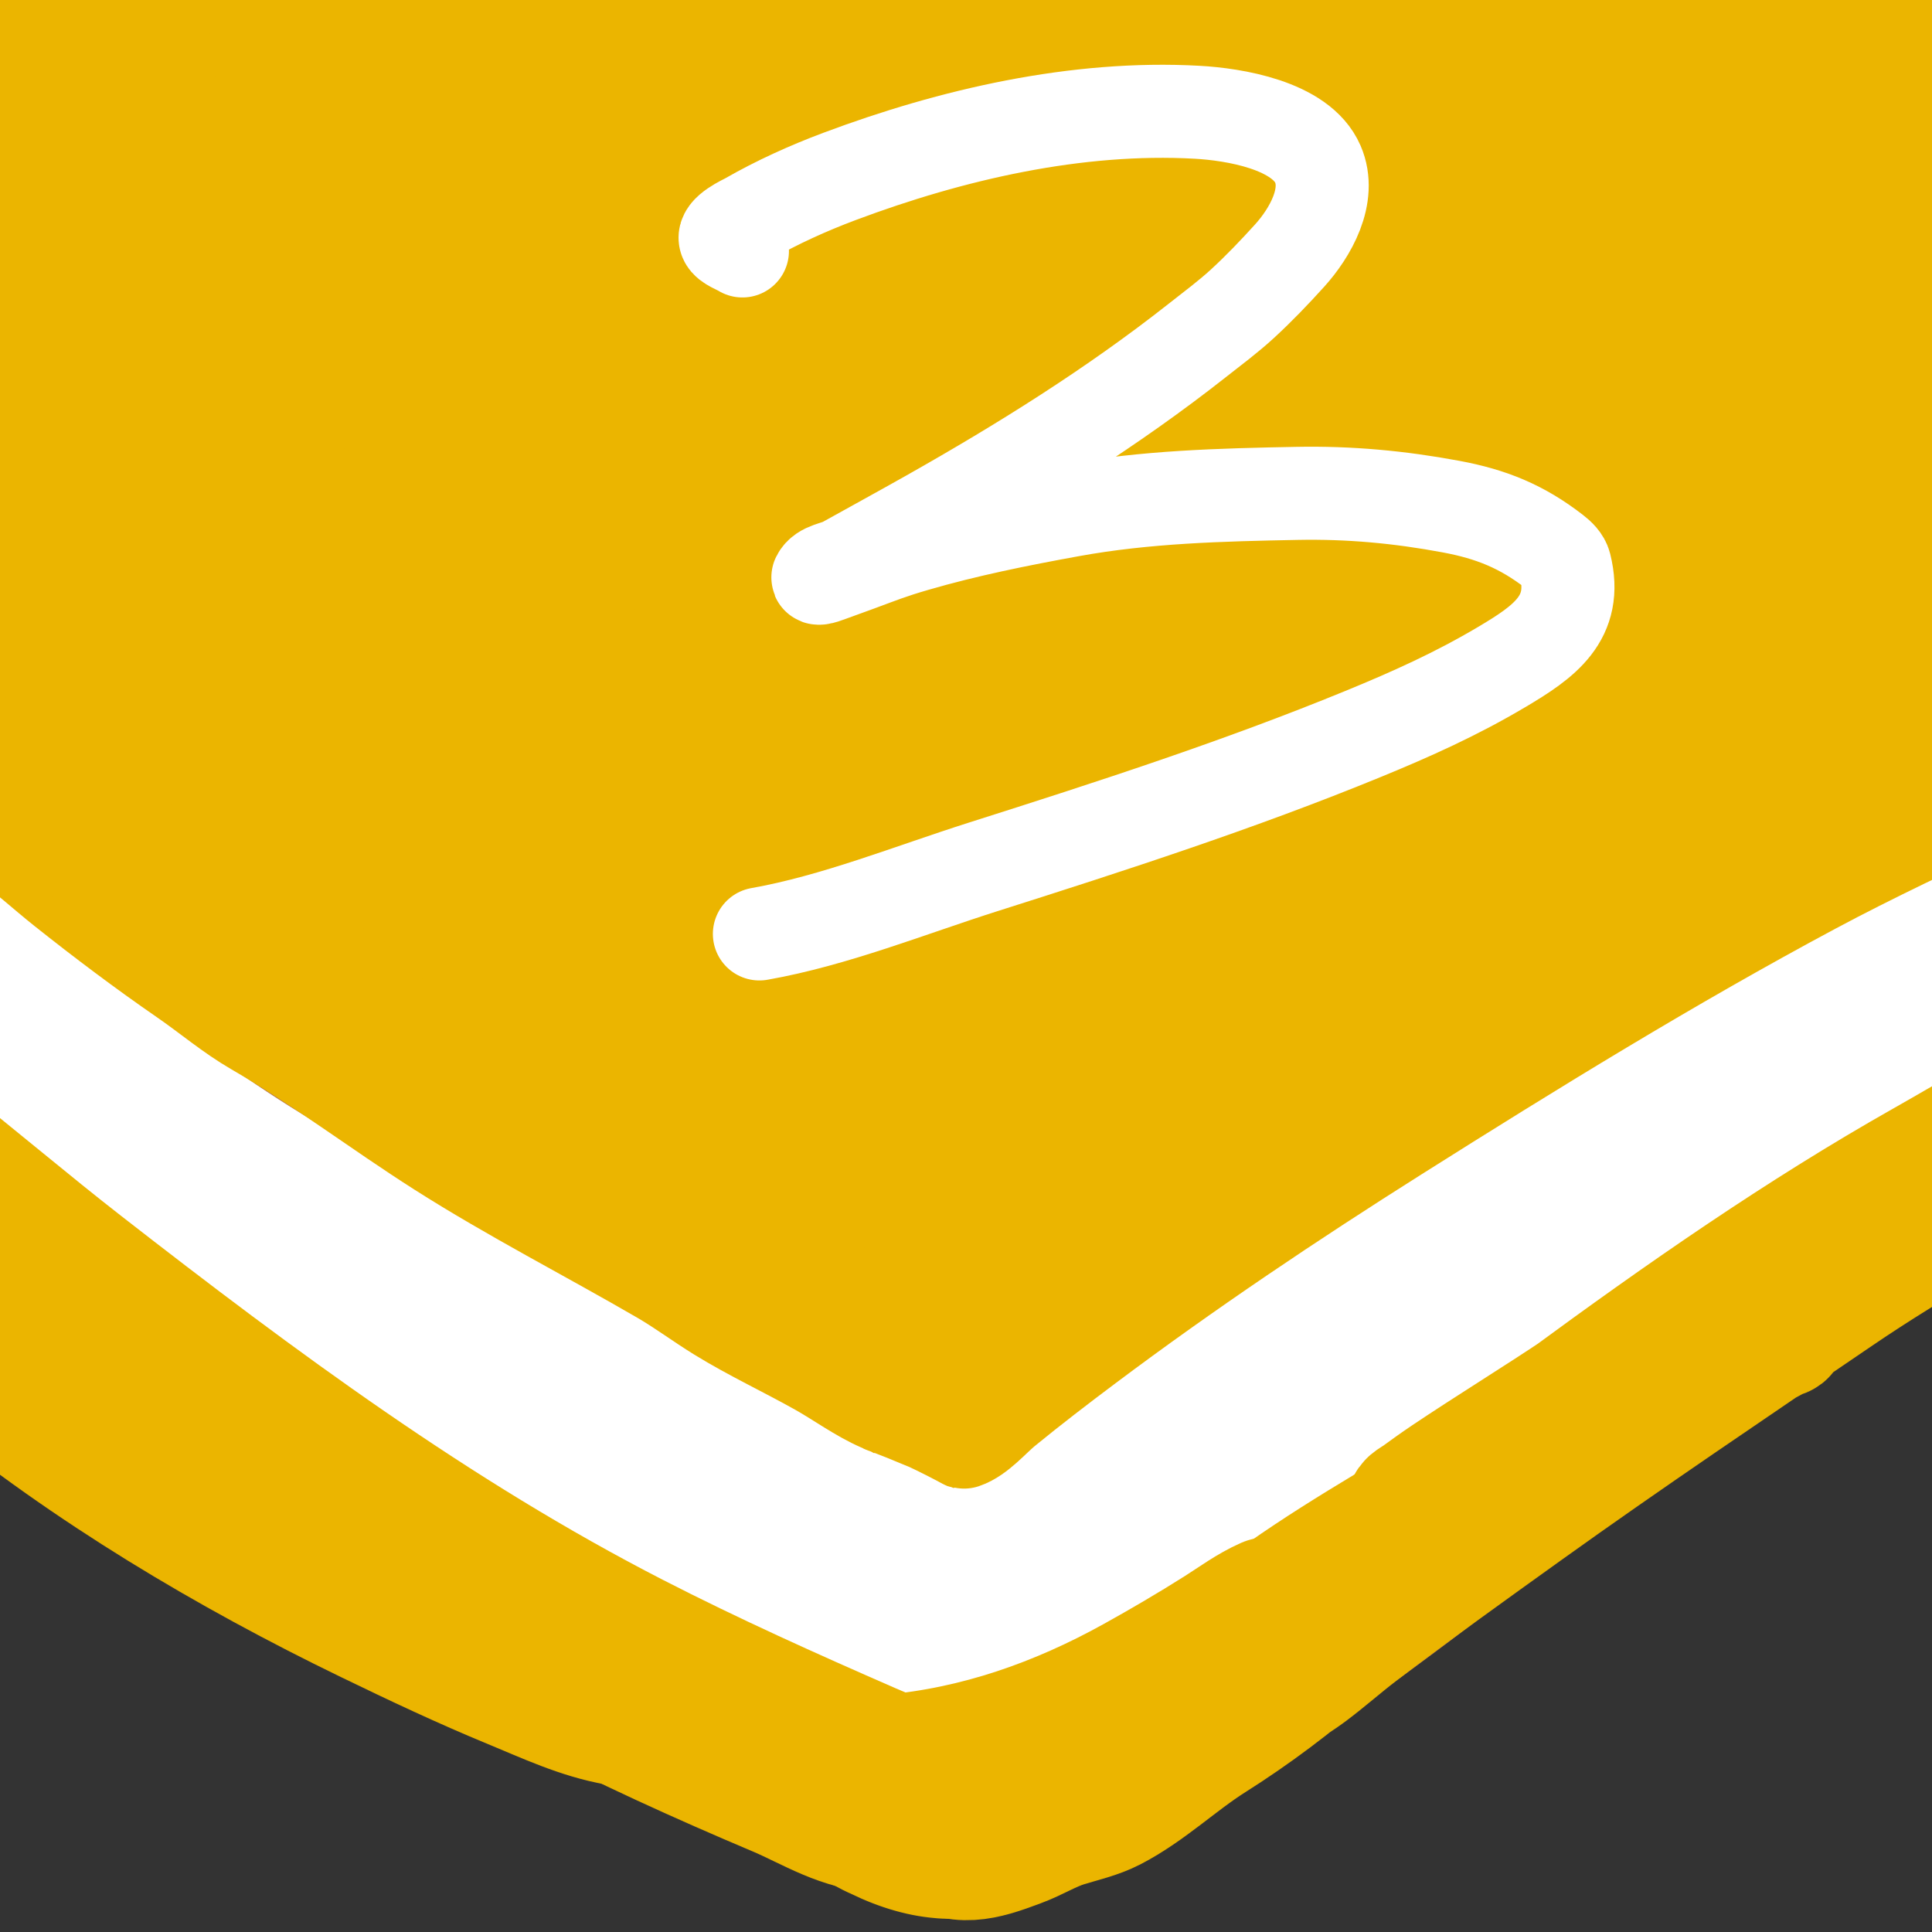 <?xml version="1.0" encoding="UTF-8" standalone="no"?>
<!DOCTYPE svg PUBLIC "-//W3C//DTD SVG 1.1//EN" "http://www.w3.org/Graphics/SVG/1.1/DTD/svg11.dtd">
<!-- Created with Vectornator (http://vectornator.io/) -->
<svg height="100%" stroke-miterlimit="10" style="fill-rule:nonzero;clip-rule:evenodd;stroke-linecap:round;stroke-linejoin:round;" version="1.1" viewBox="0 0 255 255" width="100%" xml:space="preserve" xmlns="http://www.w3.org/2000/svg" xmlns:vectornator="http://vectornator.io" xmlns:xlink="http://www.w3.org/1999/xlink">
<rect x="0" y="0" width="255" height="255" fill="#333333" stroke="none"/>
<defs/>
<clipPath id="ArtboardFrame">
<rect height="255" width="255" x="0" y="0"/>
</clipPath>
<g clip-path="url(#ArtboardFrame)" id="레이어-1" vectornator:layerName="레이어 1">
<path d="M469.489 131.314C471 131.206 472.511 131.098 474.022 130.99" fill="none" fill-rule="evenodd" opacity="1" stroke="#000000" stroke-linecap="round" stroke-linejoin="round" stroke-width="10"/>
<path d="M422.873 153.004C422.873 150.909 423.128 148.672 424.167 146.853" fill="none" fill-rule="evenodd" opacity="1" stroke="#000000" stroke-linecap="round" stroke-linejoin="round" stroke-width="10"/>
<path d="M-0.38 151.019C-1.52 147.773 2.33 151.66 3.109 152.336C6.018 154.855 8.637 157.653 11.508 160.221C18.85 166.788 27.251 172.568 35.438 178.027C48.884 186.993 63.786 193.681 77.916 201.423C89.901 207.99 102.65 215.885 116.385 218.056C132.172 220.551 147.802 210.94 160.762 203.256C173.57 195.663 186.088 187.225 197.654 177.829C210.94 167.035 222.859 154.792 235.244 143.016C242.853 135.781 250.609 128.681 257.685 120.909C261.428 116.797 265.416 112.721 267.294 107.425" fill="none" fill-rule="evenodd" opacity="1" stroke="#b3724d" stroke-linecap="round" stroke-linejoin="round" stroke-width="10"/>
<path d="M-6.762 177.655C-3.733 175.86 0.891 180.09 3.255 181.703C7.315 184.475 11.563 187.073 15.296 190.307C17.932 192.59 20.297 195.099 23.101 197.19C30.784 202.92 41.492 206.272 49.999 210.866C58.747 215.59 67.695 220.024 76.395 224.838C80.345 227.024 84.156 229.667 88.297 231.493C92.127 233.183 96.228 234.395 100.109 236C106.303 238.561 111.982 242.185 118.395 244.287C129.992 248.089 142.994 240.95 152.901 235.678C178.144 222.244 199.598 203.97 221.535 185.845C240.302 170.339 260.971 155.806 273.744 134.578" fill="none" fill-rule="evenodd" opacity="1" stroke="#b3724d" stroke-linecap="round" stroke-linejoin="round" stroke-width="10"/>
<path d="M20.663-18.201C20.479-19.303 20.503-21.911 20.061-23.014C19.872-23.487 18.639-22.531 17.455-21.61C16.745-21.058 16.152-20.367 15.45-19.805C12.218-17.22 8.982-14.678 5.826-11.986C-3.892-3.697-14.008 4.638-22.444 14.279C-24.778 16.946-27.719 20.68-28.86 24.104C-29.045 24.658-29.414 26.392-28.459 26.71C-25.868 27.574-22.251 25.021-20.239 23.903C-15.382 21.205-10.563 18.338-5.803 15.482C14.362 3.383 34.863-8.249 54.748-20.808C60.504-24.444 66.364-27.903 72.191-31.434C73.064-31.963 73.923-32.514 74.798-33.038C75.156-33.253 78.206-34.698 78.206-35.244C78.206-35.469 78.177-35.43 76.201-34.442C75.266-33.974 74.322-33.521 73.394-33.038C70.528-31.548 67.749-29.866 64.973-28.226C55.715-22.755 46.43-17.343 37.104-11.986C21.164-2.829 5.144 6.162-10.815 15.282C-14.41 17.336-17.898 19.571-21.442 21.698C-21.796 21.91-24.449 23.498-24.449 23.703C-24.449 23.973-23.827 23.937-21.843 23.101C-19.167 21.975-16.514 20.786-13.823 19.693C-9.099 17.774-4.316 15.987 0.413 14.079C17.336 7.25 34.632 1.585 52.141-3.565C90.137-14.74 128.321-23.065 167.629-28.026C181.752-29.808 196.083-31.635 210.335-31.635C210.469-31.635 210.065-31.661 209.934-31.635C209.394-31.527 208.873-31.328 208.33-31.234C206.933-30.993 205.519-30.859 204.119-30.632C199.452-29.875 194.776-29.286 190.085-28.627C177.427-26.851 164.77-24.886 152.19-22.613C107.216-14.485 62.444-3.741 18.457 8.665C9.617 11.159 0.834 13.543-7.808 16.685C-9.139 17.169-10.474 17.641-11.818 18.089C-12.027 18.158-13.653 18.828-13.622 18.891C-13.428 19.28-5.975 19.334-5.001 19.292C1.856 18.994 8.668 17.077 15.249 15.282C46.809 6.675 79.982 2.479 112.491-0.157C147.671-3.009 182.89-3.182 218.154-3.565C226.911-3.66 235.666-3.787 244.42-3.966C245.758-3.993 247.097-4.045 248.43-4.167C249.513-4.265 251.151-3.795 251.638-4.768C251.791-5.074 248.959-5.169 248.63-5.169C245.511-5.169 242.229-3.65 239.207-2.964C231.585-1.231 223.952-0.959 216.149-0.959C194.096-0.959 172.045-0.371 149.985-0.558C103.174-0.954 56.534 1.412 9.836 4.655C-0.323 5.361-10.482 5.449-20.64 6.059C-22.047 6.143-23.451 6.29-24.85 6.46C-25.458 6.534-31.244 7.24-31.667 7.663C-32.238 8.234-30.268 8.618-29.462 8.665C-26.042 8.867-22.444 8.793-19.036 8.465C-10.726 7.666-2.486 6.249 5.826 5.457C28.959 3.254 52.171 2.645 75.399 2.851C121.28 3.257 167.158 6.876 212.941 9.467C227.318 10.281 241.694 11.336 256.049 12.475C261.525 12.909 266.996 13.277 272.49 13.277C272.891 13.277 273.312 13.404 273.693 13.277C273.893 13.21 273.286 13.158 273.091 13.076C272.484 12.823 271.921 12.45 271.287 12.274C268.849 11.597 266.338 11.219 263.868 10.67C256.075 8.938 248.295 7.144 240.41 5.858C219.952 2.523 199.35 1.771 178.656 1.447C132.259 0.722 85.794 5.562 39.51 8.064C22.612 8.977 5.701 9.772-11.216 10.269C-15.75 10.403-20.313 10.47-24.85 10.47C-25.92 10.47-26.997 10.602-28.058 10.47C-28.206 10.451-28.459 10.12-28.459 10.269C-28.459 11.311-24.361 11.652-24.249 11.673C-18.499 12.732-12.799 13.853-7.006 14.68C9.941 17.101 27.046 18.251 44.121 19.292C105.477 23.033 166.765 27.409 228.179 30.119C240.406 30.658 252.63 31.061 264.871 30.921C266.342 30.904 267.82 30.89 269.282 30.72C270.701 30.555 272.118 30.311 273.492 29.918C274.154 29.729 275.634 28.803 275.698 27.913C275.809 26.36 274.348 25.705 273.292 25.106C271.913 24.325 270.547 23.502 269.081 22.901C266.46 21.827 263.752 20.977 261.061 20.094C243.187 14.225 224.194 12.455 205.523 11.472C166.957 9.443 128.923 13.208 90.838 19.091C69.486 22.39 47.77 26.049 27.079 32.324C16.501 35.532 6.97 39.767-3.196 43.953" fill="none" fill-rule="evenodd" opacity="1" stroke="#b3724d" stroke-linecap="round" stroke-linejoin="round" stroke-width="10"/>
<path d="M20.863 55.983C20.242 55.905 14.926 55.259 14.648 54.981C14.514 54.846 16.051 54.981 16.052 54.981C17.072 55.151 17.996 55.181 19.059 55.181C21.979 55.181 24.782 54.72 27.68 54.379C33.677 53.674 39.708 53.076 45.725 52.575C49.279 52.279 52.336 52.309 55.75 51.171" fill="none" fill-rule="evenodd" opacity="1" stroke="#b3724d" stroke-linecap="round" stroke-linejoin="round" stroke-width="10"/>
<path d="M108.883 40.946C112.854 40.224 116.344 38.364 120.11 36.936C126.709 34.433 133.451 32.101 140.16 29.918C149.294 26.947 158.625 24.993 167.829 22.299C173.245 20.714 178.516 18.67 183.869 16.886C188.85 15.226 193.66 13.549 198.506 11.472C199.055 11.237 199.888 11.225 200.11 10.67C200.26 10.293 199.313 10.488 198.907 10.47C197.838 10.421 196.765 10.392 195.699 10.47C194.02 10.593 192.349 10.816 190.686 11.071C182.965 12.259 173.929 13.784 166.025 15.282C140.258 20.164 115.284 27.196 90.637 36.134C83.009 38.9 75.58 42.122 67.981 44.956C66.258 45.598 64.504 46.154 62.768 46.76C61.291 47.276 59.921 48.364 58.357 48.364C58.116 48.364 58.752 48.087 58.958 47.963C59.754 47.486 60.548 47.003 61.364 46.56C62.888 45.733 64.43 44.94 65.976 44.154C68.24 43.002 70.499 41.837 72.793 40.745C77.517 38.495 82.251 36.264 87.028 34.129C109.076 24.274 131.815 16.681 155.398 11.472C162.093 9.994 168.92 9.18 175.649 7.863C175.919 7.81 176.726 7.663 176.451 7.663C170.448 7.663 163.382 9.062 157.604 10.069C148.913 11.584 140.298 13.543 131.739 15.683C111.996 20.619 93.039 27.444 73.996 34.53C62.25 38.9 50.539 43.816 38.507 47.362C36.407 47.981 34.259 48.456 32.091 48.765C31.853 48.799 31.369 48.573 31.49 48.364C33.074 45.628 34.107 44.949 36.502 43.552C42.166 40.248 47.746 36.788 53.545 33.728C75.691 22.04 100.41 15.44 124.321 8.665C127.457 7.777 130.578 6.829 133.744 6.059C135.999 5.511 138.241 4.655 140.561 4.655C140.984 4.655 139.758 4.918 139.358 5.056C138.02 5.52 136.699 6.033 135.348 6.46C132.888 7.237 130.41 7.957 127.93 8.665C124.328 9.694 120.7 10.628 117.103 11.673C108.029 14.31 98.971 17.02 90.036 20.094C67.811 27.738 46.289 37.076 24.473 45.758C20.817 47.212 17.153 48.652 13.445 49.968C13 50.126 12.405 50.471 12.041 50.169C11.306 49.556 12.679 48.374 14.648 46.961C16.41 45.696 18.221 44.499 20.061 43.352C22.834 41.624 25.657 39.98 28.483 38.339C48.362 26.796 69.055 17.032 89.635 6.861C93.575 4.913 97.669 3.175 101.264 0.645C101.845 0.237 102.821-0.265 102.667-0.959C102.536-1.549 101.463-1.237 100.863-1.159C99.367-0.966 97.917-0.511 96.452-0.157C93.773 0.491 91.103 1.171 88.432 1.848C80.973 3.741 73.62 6.067 66.377 8.665C47.53 15.426 29.685 23.729 12.041 33.126C9.349 34.56 6.666 36.016 4.022 37.537C1.786 38.823-0.401 40.191-2.595 41.547C-4.346 42.63-9.468 46.038-7.607 45.156C-6.581 44.67-5.612 44.069-4.6 43.552C-2.47 42.465-0.306 41.447 1.816 40.344C4.841 38.773 7.823 37.121 10.838 35.532C14.039 33.846 17.247 32.176 20.462 30.52C28.089 26.591 35.685 22.604 43.319 18.69C52.973 13.742 62.81 9.144 72.392 4.054C74.932 2.704 77.776 1.677 79.81-0.357C79.944-0.491 79.598-0.758 79.409-0.758C78.53-0.758 77.666-0.523 76.803-0.357C75.927-0.189 75.051-0.01 74.196 0.244C71.907 0.926 69.641 1.681 67.379 2.45C62.756 4.021 58.15 5.641 53.545 7.262C35.619 13.572 18.482 21.398 1.415 29.718C-3.206 31.971-7.821 34.236-12.419 36.535C-13.542 37.096-14.705 37.577-15.828 38.139C-16.31 38.38-17.662 39.264-17.231 38.941C-9.439 33.097 1.205 28.533 9.636 24.104C19.697 18.817 29.707 13.459 39.71 8.064C42.447 6.588 45.182 5.108 47.931 3.653C49.727 2.702 51.568 1.833 53.344 0.846C53.963 0.502 58.357-2.156 58.357-2.362C58.357-2.849 57.406-2.138 56.953-1.961C55.866-1.536 54.813-1.029 53.745-0.558C51.939 0.241 50.147 1.071 48.332 1.848C43.242 4.03 38.12 6.14 33.094 8.465C19.259 14.864 5.417 22.337-7.206 30.921C-10.091 32.883-12.903 34.957-15.627 37.136C-16.453 37.796-18.179 38.995-17.432 39.743C-16.523 40.652-14.853 39.513-13.622 39.141C-11.66 38.548-9.735 37.835-7.808 37.136C1.821 33.648 11.313 29.8 20.863 26.109C45.823 16.46 70.868 6.683 96.652-0.558C101.85-2.017 107.064-3.416 112.291-4.768C114.818-5.422 117.362-6.006 119.91-6.573C121.573-6.942 123.244-7.279 124.922-7.575C125.518-7.68 126.16-7.988 126.727-7.776C126.985-7.679 126.73-7.16 126.526-6.974C125.884-6.385 125.109-5.942 124.321-5.57C122.694-4.802 121.001-4.177 119.308-3.565C112.272-1.022 105.16 1.308 98.056 3.653C90.81 6.044 83.601 8.545 76.402 11.071C68.422 13.871 60.455 16.708 52.542 19.693C36.759 25.646 21.208 32.22 5.425 38.139C5.088 38.265 6.089 37.86 6.428 37.738C7.76 37.258 9.096 36.789 10.438 36.334C12.839 35.519 15.252 34.739 17.655 33.928C24.534 31.608 29.953 29.676 36.903 27.512C50.873 23.163 64.949 19.541 79.209 16.284C124.345 5.975 170.738-1.09 217.152-0.758C222.5-0.72 227.848-0.565 233.192-0.357C238.216-0.162 243.87-0.115 248.63 1.648C249.169 1.848 249.758 2.146 250.034 2.65C250.793 4.042 247.93 4.972 247.628 5.056C244.799 5.842 241.894 6.328 239.006 6.861C234.042 7.777 228.982 8.069 223.969 8.665C207.889 10.58 191.743 11.844 175.649 13.678C130.791 18.788 85.235 26.145 41.916 39.141C32.338 42.014 22.68 44.654 13.245 47.963C9.672 49.216 6.152 50.614 2.618 51.973C1.332 52.468 0.041 52.961-1.191 53.577C-1.673 53.818-2.726 53.856-2.595 54.379C-2.468 54.886 0.581 53.986 0.613 53.978C2.419 53.514 4.233 53.082 6.027 52.575C15.646 49.856 25.238 47.131 34.898 44.555C59.388 38.024 83.806 31.621 108.883 27.713C118.808 26.166 129.486 24.817 139.559 25.507C141.158 25.617 146.707 26.623 144.17 28.314" fill="none" fill-rule="evenodd" opacity="1" stroke="#b3724d" stroke-linecap="round" stroke-linejoin="round" stroke-width="10"/>
<g opacity="1">
<path d="M15.844 44.156C14.71 44.215 13.565 44.416 12.438 44.688C9.741 45.347 8.09 48.053 8.75 50.75C9.196 52.576 10.624 53.869 12.312 54.344C9.739 54.971 7.163 55.618 4.656 56.469C0.468 57.889-3.962 59.523-7.719 61.906C-12.521 64.953-16.884 69.918-16.719 75.75C-16.695 76.583-16.563 77.415-16.344 78.281C-16.105 79.223-15.753 80.151-15.281 81C-14.622 82.185-13.763 83.252-12.781 84.188C-10.185 86.66-6.99 88.383-3.688 89.719C2.058 92.043 8.124 93.04 14.281 93.5C22.489 94.113 30.719 93.671 38.938 93.781C46.578 93.883 54.22 94.492 61.844 94.969C64.771 95.15 67.287 92.927 67.469 90C67.65 87.073 65.427 84.556 62.5 84.375C53.534 83.825 44.551 83.144 35.562 83.188C28.731 83.22 21.884 83.471 15.062 82.969C10.863 82.659 6.674 82.116 2.656 80.812C0.119 79.99-2.47 78.978-4.625 77.375C-5.611 76.641-6.422 76.02-6.156 74.969C-5.878 73.868-4.964 72.921-4.156 72.188C-2.215 70.425 0.209 69.385 2.594 68.375C6.931 66.538 11.471 65.064 16.094 64C15.247 65.759 14.507 67.571 14.594 69.562C14.779 73.814 18.221 76.876 22.125 77.906C23.661 78.312 25.233 78.471 26.812 78.594C31.675 78.97 36.618 78.358 41.312 77.062C44.257 76.25 47.213 75.124 49.719 73.344C51.056 72.393 52.272 71.275 53.188 69.906C53.945 68.774 54.5 67.499 54.75 66.156C54.916 65.266 54.961 64.336 54.844 63.438C53.999 56.963 46.566 54.346 41.125 53.125C36.794 52.153 32.379 51.996 27.969 52.156C26.441 48.422 23.246 45.359 19.25 44.438C18.11 44.175 16.977 44.097 15.844 44.156ZM32.031 62.25C35.203 62.325 38.407 62.802 41.438 63.75C42.373 64.043 43.288 64.391 44.156 64.844C44.059 64.923 43.977 65.022 43.875 65.094C43.309 65.491 42.69 65.807 42.062 66.094C40.046 67.014 37.86 67.593 35.688 68C32.77 68.547 29.863 68.756 26.906 68.5C26.343 68.451 25.744 68.286 25.156 68.156C25.167 68.134 25.176 68.117 25.188 68.094C25.636 67.176 26.169 66.289 26.625 65.375C27.095 64.434 27.419 63.424 27.781 62.438C29.197 62.368 30.614 62.216 32.031 62.25Z" fill="#b3724d" stroke="none"/>
</g>
<g opacity="1">
<path d="M128.719-0.969C125.668-0.869 122.624-0.623 119.594-0.156C103.625 2.305 88.791 9.543 75.438 18.406C67.74 23.515 60.653 29.463 54.469 36.25C47.427 38.938 41.088 43.185 35.344 48.031C21.881 59.389 11.58 75.423 11.25 93.469C11.182 97.183 11.546 100.89 12.281 104.531C14.307 114.558 19.233 123.698 26.125 131.219C29.826 135.257 34.025 138.829 38.438 142.062C47.262 148.528 56.923 153.99 67.562 156.781C76.97 159.25 86.876 159.008 96.5 158.375C103.202 157.934 109.82 157.039 116.344 155.406C142.592 148.837 166.372 132.394 181.75 110.125C189.224 99.302 194.89 86.994 197.344 74.031C198.097 70.053 198.464 66.039 198.688 62C198.961 57.051 198.952 52.044 198.281 47.125C195.642 27.778 181.035 11.703 163.312 4.375C155.301 1.063 146.486-0.339 137.875-0.844C134.818-1.023 131.77-1.069 128.719-0.969ZM127.812 0.75C130.484 0.674 133.139 0.739 135.812 0.906C143.963 1.416 152.562 2.718 160.188 5.75C175.094 11.676 188.389 24.647 192.625 40.375C194.668 47.962 194.415 56.01 193.531 63.75C192.401 73.647 189.574 82.895 185.062 91.781C172.049 117.41 147.591 137.042 120.125 145.188C112.231 147.529 104.149 148.75 95.938 149.188C87.318 149.647 78.41 149.934 70 147.656C61.036 145.229 52.943 140.689 45.406 135.344C34.85 127.857 25.695 118.438 21.875 105.781C20.82 102.287 20.18 98.679 20.031 95.031C19.345 78.186 29.1 63.202 41.531 52.656C42.067 52.202 42.674 51.849 43.219 51.406C42.218 52.941 41.122 54.41 40.281 56.031C38.358 59.739 36.99 63.803 35.969 67.844C34.722 72.777 33.975 77.937 34.094 83.062C33.885 82.581 33.596 82.201 33.406 81.688C33.252 81.269 33.096 80.885 32.938 80.469C32.757 79.994 32.066 78.4 32.375 77.75C32.069 78.405 32.577 79.915 32.781 80.5C32.857 80.718 32.954 80.938 33.031 81.156C33.163 81.529 33.285 81.905 33.406 82.281C33.598 82.878 33.63 83.006 33.875 83.594C33.945 83.761 34.049 83.927 34.125 84.094C34.2 85.706 34.357 87.316 34.625 88.906C35.98 96.935 39.933 103.967 44.938 110.281C48.835 115.198 53.207 119.584 58.312 123.25C70.342 131.888 85.002 136.512 99.625 138.094C105.367 138.715 111.34 139.046 117.094 138.375C122.15 137.786 127.075 136.407 131.875 134.75C133.872 134.061 135.826 133.209 137.781 132.406C135.824 133.21 133.848 133.937 131.844 134.625C127.05 136.271 122.11 137.669 117.062 138.25C111.319 138.911 105.386 138.536 99.656 137.906C86.051 136.411 72.463 132.276 60.969 124.719C54.883 120.718 49.706 115.751 45.219 110.031C40.796 104.394 37.2 98.21 35.625 91.156C35.189 89.205 34.913 87.238 34.781 85.25C35.609 86.733 36.62 88.15 38 89.094C39.022 89.793 40.212 90.291 41.344 90.781C45.38 92.529 49.614 93.354 53.812 93.312C56.182 94.687 58.728 95.7 61.469 96C69.349 96.863 76.495 92.809 82.5 88.125C84.366 86.669 86.184 85.127 87.875 83.469C97.214 74.315 104.92 59.581 99.469 46.5C98.697 44.648 97.675 42.883 96.469 41.281C95.286 39.711 93.927 38.245 92.375 37.031C89.093 34.465 85.022 33.108 80.938 32.531C74.474 31.618 67.8 32.432 61.5 34C59.801 34.423 58.128 34.971 56.469 35.531C62.318 29.399 68.901 23.977 76.031 19.312C89.285 10.642 103.984 3.581 119.812 1.406C122.468 1.041 125.141 0.826 127.812 0.75ZM137.781 132.406C138.805 131.986 139.875 131.662 140.875 131.188C144.511 129.462 147.946 127.366 151.156 124.938C151.6 124.602 151.942 124.16 152.375 123.812C149.622 126.024 146.685 128.022 143.531 129.719C141.662 130.724 139.739 131.603 137.781 132.406ZM152.375 123.812C154.3 122.266 156.123 120.607 157.844 118.844C156.129 120.607 154.306 122.264 152.375 123.812ZM157.844 118.844C158.674 117.99 159.47 117.118 160.25 116.219C159.472 117.11 158.67 117.997 157.844 118.844ZM160.25 116.219C160.992 115.368 161.646 114.451 162.344 113.562C161.651 114.451 160.988 115.368 160.25 116.219ZM162.344 113.562C163.975 111.47 165.53 109.335 166.906 107.062C165.522 109.331 163.98 111.478 162.344 113.562ZM166.906 107.062C167.608 105.913 168.209 104.721 168.844 103.531C168.213 104.72 167.603 105.912 166.906 107.062ZM168.844 103.531C169.961 101.424 170.996 99.301 171.906 97.094C170.998 99.294 169.962 101.437 168.844 103.531ZM171.906 97.094C172.127 96.559 172.448 96.071 172.656 95.531C172.896 94.909 172.996 94.252 173.219 93.625C172.803 94.79 172.378 95.95 171.906 97.094ZM173.219 93.625C173.669 92.363 174.271 91.157 174.656 89.875C175.188 88.104 175.563 86.299 175.969 84.5C175.266 87.601 174.285 90.616 173.219 93.625ZM141.344 21.812C146.139 22.113 150.898 23.172 155.312 24.969C150.897 23.172 146.14 22.112 141.344 21.812ZM167.25 32.562C168.975 34.196 170.532 36.035 171.906 38.031C172.773 39.291 173.548 40.596 174.219 41.938C173.546 40.596 172.806 39.262 171.938 38C170.563 36.003 168.975 34.196 167.25 32.562ZM174.219 41.938C174.772 43.044 175.224 44.192 175.656 45.344C175.223 44.19 174.774 43.046 174.219 41.938ZM80.125 38.812C82.695 39.105 85.311 39.752 87.562 41.062C88.949 41.869 90.101 42.954 91.156 44.156C92.179 45.322 93.073 46.619 93.781 48C98.762 57.712 93.404 69.476 87.094 77.188C85.865 78.689 84.565 80.133 83.156 81.469C81.328 83.202 79.396 84.838 77.375 86.344C72.96 89.634 67.795 92.227 62.188 91.906C65.281 90.891 68.262 89.394 70.938 87.219C73.466 85.163 75.615 82.676 77.375 79.938C80.154 75.613 82.376 70.259 80.781 65.094C80.407 63.881 79.898 62.711 79.188 61.656C75.669 56.431 68.697 55.166 63.062 57.375C61.025 58.174 59.118 59.288 57.344 60.562C56.02 61.514 54.758 62.578 53.594 63.719C47.965 69.233 43.178 78.044 46.688 85.938C47.226 87.148 47.932 88.297 48.781 89.312C49.817 90.552 51.108 91.524 52.438 92.438C48.14 92.387 43.797 91.414 39.719 89.5C37.266 88.349 35.877 86.482 34.75 84.344C34.485 78.419 35.406 72.42 37.031 66.75C38.043 63.219 39.308 59.689 41.031 56.438C42.246 54.146 43.765 52.03 45.219 49.875C49.145 46.873 53.237 44.13 57.875 42.344C59.926 41.554 62.029 40.895 64.156 40.344C69.327 39.003 74.786 38.205 80.125 38.812ZM175.969 46.125C176.921 48.849 177.54 51.681 177.938 54.562C177.539 51.68 176.923 48.849 175.969 46.125ZM178 54.938C178.238 56.764 178.248 58.619 178.312 60.469C178.248 58.616 178.239 56.765 178 54.938ZM178.312 60.469C178.357 61.753 178.494 63.027 178.469 64.312C178.494 63.026 178.357 61.755 178.312 60.469ZM178.469 64.312C178.421 66.806 178.212 69.279 177.969 71.719C178.214 69.268 178.42 66.811 178.469 64.312ZM69.406 58.781C73.949 58.97 78.052 61.842 79.125 66.781C80.128 71.4 77.926 76.081 75.469 79.875C73.961 82.203 72.135 84.346 70.031 86.156C66.944 88.813 63.449 90.579 59.781 91.562C57.781 91.104 55.857 90.343 54.156 89.188C52.993 88.397 51.924 87.459 51.062 86.344C48.204 82.646 48.573 77.79 50.312 73.688C52.356 68.868 56.103 64.702 60.438 61.812C61.803 60.902 63.265 60.06 64.812 59.5C66.331 58.951 67.892 58.718 69.406 58.781ZM177.875 72.969C177.456 76.765 176.892 80.538 176.062 84.25C176.774 81.046 177.349 77.826 177.75 74.562C177.814 74.042 177.817 73.494 177.875 72.969ZM32.438 77.5C32.394 77.536 32.404 77.637 32.375 77.688C32.464 77.538 32.728 77.556 32.969 77.562C32.794 77.552 32.533 77.42 32.438 77.5ZM32.969 77.562C33.112 77.571 33.2 77.51 33.406 77.594C33.328 77.562 33.268 77.521 33.188 77.5C33.072 77.47 33.059 77.565 32.969 77.562ZM33.406 77.594C33.494 77.629 33.573 77.647 33.656 77.688C33.603 77.66 33.555 77.619 33.5 77.594C33.453 77.572 33.45 77.612 33.406 77.594Z" fill="#b3724d" stroke="none"/>
</g>
<g opacity="1">
<path d="M140.312 23.875C132.078 24.171 123.898 25.011 115.844 26.781C107.217 28.678 98.805 31.534 90.625 35.031C83.12 36.085 75.719 37.682 68.375 39.562C65.27 38.866 61.768 39.105 58.906 39.594C58.199 39.715 57.513 39.844 56.812 40C56.041 40.172 54.86 40.524 54.094 40.75C52.82 41.125 51.562 41.522 50.312 41.969C38.047 46.357 26.509 52.632 15.531 59.594C7.598 64.625-0.152 69.983-7.594 75.719C-7.899 75.954-8.196 76.201-8.5 76.438C-13.293 79.729-18.042 83.12-22.594 86.719C-24.538 88.256-26.444 89.8-28.062 91.688C-28.947 92.719-29.72 93.817-30.219 95.094C-30.665 96.235-30.872 97.498-30.75 98.719C-30.661 99.609-30.403 100.485-30 101.281C-27.526 106.175-21.454 106.56-16.688 106.969C-15.409 107.078-14.127 107.133-12.844 107.156C-11.585 107.179-10.319 107.2-9.062 107.125C-3.953 106.821 1.02 105.643 6.031 104.688C9.827 103.964 13.676 103.463 17.5 102.844C17.37 103.419 17.182 103.984 17.094 104.562C16.607 107.751 16.824 111.315 17.75 114.406C18.6 117.243 20.361 119.734 22.438 121.812C30.603 129.987 42.821 130.512 53.531 128.344C60.13 127.008 66.44 124.612 72.625 122C75.685 120.708 78.69 119.273 81.688 117.844C90.474 122.296 101.827 121.251 111.25 119.031C118.224 117.388 124.893 114.907 131.375 111.875C136.633 109.415 141.841 106.8 146.875 103.906C150.837 101.629 154.589 99.067 158.344 96.469C160.789 94.776 163.254 93.108 165.625 91.312C167.703 89.739 169.747 88.111 171.719 86.406C175.517 83.123 179.157 79.184 182.375 74.969C183.282 74.987 184.195 74.842 185.031 74.344C187.221 73.04 187.976 70.343 187 68.062C189.515 63.146 190.982 57.834 190.531 52.156C190.413 50.666 190.184 49.167 189.812 47.719C189.204 45.343 188.264 42.997 187.031 40.875C184.132 35.885 179.21 32.312 174.125 29.781C171.136 28.294 168.059 27.007 164.844 26.094C156.896 23.836 148.519 23.58 140.312 23.875ZM140.688 34C147.829 33.741 155.139 33.881 162.062 35.844C164.677 36.585 167.195 37.636 169.625 38.844C172.781 40.412 176.055 42.538 178.031 45.531C178.795 46.687 179.332 47.997 179.75 49.312C180.397 51.349 180.473 53.386 180.312 55.406C176.278 47.77 171.675 40.462 163.5 36.938C161.798 36.204 160.012 35.668 158.188 35.344C151.764 34.201 145.244 35.007 138.906 36.562C137.949 36.211 137.038 35.723 136.062 35.438C134.824 35.075 133.545 34.886 132.281 34.625C135.072 34.37 137.878 34.102 140.688 34ZM112.094 43.594C114.365 43.531 116.669 43.581 118.969 43.625C104.464 50.006 90.863 58.766 80.75 71.031C73.129 80.274 65.849 93.659 70.75 105.781C71.415 107.426 72.394 108.944 73.406 110.406C69.331 112.257 65.236 114.039 61.031 115.562C53.197 118.401 43.7 120.698 35.5 118.094C32.935 117.279 30.55 115.755 28.844 113.656C28.315 113.006 27.804 112.281 27.562 111.469C26.515 107.943 27.53 104.37 28.875 101C31.495 100.604 34.105 100.12 36.719 99.719C39.617 99.273 41.602 96.586 41.156 93.688C40.729 90.908 38.199 89.012 35.438 89.25C39.69 83.489 44.86 78.283 50 73.531C62.475 61.997 76.929 52.204 92.562 45.219C99.043 44.338 105.577 43.775 112.094 43.594ZM153.938 45.094C154.998 45.162 156.065 45.141 157.094 45.375C162.656 46.638 166.292 51.169 169.125 55.812C171.437 59.602 173.391 63.594 175.438 67.531C173.672 70.052 171.73 72.441 169.562 74.625C163.57 80.663 156.549 85.485 149.562 90.281C146.518 92.371 143.382 94.298 140.156 96.094C135.886 98.471 131.52 100.677 127.094 102.75C121.802 105.228 116.412 107.315 110.75 108.781C108.94 109.25 107.089 109.666 105.25 110C102.343 110.528 99.028 110.777 95.719 110.719C96.424 110.338 97.14 109.978 97.844 109.594C112.264 101.718 126.729 93.621 139.625 83.375C147.78 76.896 156.976 69.039 158 57.938C158.248 55.253 158.195 52.188 157.062 49.688C156.298 48 155.141 46.491 153.938 45.094ZM137.875 47.312C138.697 47.663 139.568 47.876 140.375 48.25C141.896 48.955 143.35 49.75 144.812 50.562C144.831 50.594 144.901 50.623 144.938 50.656C145.041 50.752 145.119 50.838 145.219 50.938C145.502 51.22 145.768 51.478 146.031 51.781C146.586 52.422 147.067 53.117 147.5 53.844C147.674 55.45 147.781 56.946 147.406 58.562C146.488 62.523 143.722 65.772 140.906 68.562C137.37 72.068 133.425 75.184 129.438 78.156C119.857 85.299 109.519 91.265 99.125 97.125C93.712 100.177 88.187 103.113 82.625 105.938C82.116 105.375 81.577 104.842 81.156 104.156C80.589 103.232 80.09 102.25 79.75 101.219C78.692 98.012 79.306 94.44 80.344 91.312C82.277 85.488 85.91 80.315 89.938 75.75C101.464 62.685 117.4 54.161 133.688 48.531C135.056 48.058 136.478 47.73 137.875 47.312ZM26.688 83.969C24.992 86.304 23.459 88.745 22.094 91.281C18.341 91.878 14.594 92.478 10.844 93.094C7.489 93.645 4.147 94.243 0.812 94.906C-0.581 95.183-2.006 95.31-3.406 95.562C-2.928 95.32-2.444 95.092-1.969 94.844C1.467 93.052 4.852 91.163 8.219 89.25C10.008 89.385 11.78 89.374 13.312 89.062C14.929 88.734 16.451 88.144 18 87.594C20.97 86.539 23.818 85.235 26.688 83.969Z" fill="#b3724d" stroke="none"/>
</g>
<g opacity="1">
<path d="M138.531 44.25C132.866 44.235 127.075 45.541 121.844 47.281C114.648 49.674 107.783 53.041 101.219 56.812C89.384 63.611 78.53 72.173 69.312 82.25C65.641 86.264 62.242 90.558 59.062 94.969C51.773 105.079 45.909 119.393 52.781 131.219C53.637 132.692 54.687 134.061 55.844 135.312C57.674 137.293 59.778 139.038 62.062 140.469C75.135 148.654 91.562 144.94 105.031 139.844C110.871 137.634 116.585 135.067 122.125 132.188C126.798 129.759 131.352 127.069 135.719 124.125C138.766 122.07 141.716 119.855 144.562 117.531C150.197 112.932 155.387 107.826 159.875 102.094C162.183 99.145 164.374 96.048 166.156 92.75C169.194 87.13 171.042 80.851 171.469 74.469C170.987 80.819 169.022 87.051 165.906 92.594C163.829 96.288 161.248 99.719 158.5 102.938C153.811 108.429 148.405 113.285 142.594 117.562C139.669 119.715 136.623 121.712 133.5 123.562C129.484 125.943 125.34 128.092 121.094 130.031C115.978 132.367 110.697 134.375 105.344 136.094C92.867 140.098 76.927 143.61 65.25 135.594C63.955 134.705 62.732 133.709 61.625 132.594C60.314 131.273 59.16 129.801 58.281 128.156C53.451 119.116 58.605 108.006 63.938 100.469C64.839 99.194 65.796 97.955 66.75 96.719C72.097 89.785 78.057 83.293 84.688 77.562C90.946 72.153 97.785 67.35 104.906 63.156C111.025 59.553 117.397 56.265 124.094 53.875C132.38 50.918 143.129 48.629 150.969 53.969C152.501 55.012 153.789 56.297 154.969 57.719C160.04 63.832 156.809 73.026 153.25 79.031C152.51 80.28 151.713 81.502 150.875 82.688C146.017 89.558 139.994 95.766 133.188 100.719C129.18 103.635 124.81 106.147 120.094 107.719C113.556 109.898 105.805 110.171 99.812 106.281C92.43 101.489 93.409 91.947 95.5 84.531C95.88 83.182 96.318 81.854 96.781 80.531C97.326 78.974 97.926 77.441 98.531 75.906C99.177 74.269 99.895 72.672 100.531 71.031C101.101 69.562 101.495 68.002 102.281 66.625C102.784 65.743 103.57 64.599 104.625 64.344C106.001 64.01 107.519 64.828 108.875 65C108.978 65.011 109.051 64.915 109.062 64.812C109.074 64.71 109.009 64.636 108.906 64.625C107.51 64.501 105.962 63.759 104.562 64.156C103.262 64.525 102.413 66.046 101.906 67.188C101.355 68.43 100.998 69.737 100.5 71C99.855 72.637 99.124 74.242 98.469 75.875C97.854 77.407 97.218 78.948 96.656 80.5C93.91 88.086 91.028 99.007 97.719 105.438C98.438 106.129 99.244 106.727 100.094 107.25C107.029 111.522 115.713 110.893 123.094 108.25C130.701 105.527 137.588 100.83 143.656 95.562C148.522 91.339 153.074 86.581 156.719 81.25C161.29 74.564 164.519 65.902 161.469 57.938C160.792 56.17 159.722 54.553 158.531 53.094C157.327 51.618 155.963 50.267 154.438 49.125C149.722 45.595 144.197 44.265 138.531 44.25ZM167.844 55.781C168.622 57.314 169.266 58.887 169.812 60.5C169.259 58.892 168.624 57.307 167.844 55.781ZM169.938 60.938C170.349 62.21 170.65 63.519 170.906 64.844C170.85 64.555 170.876 64.257 170.812 63.969C170.583 62.934 170.265 61.935 169.938 60.938ZM170.906 64.844C171.237 66.543 171.48 68.24 171.562 69.969C171.498 68.526 171.362 67.08 171.125 65.656C171.079 65.377 170.96 65.121 170.906 64.844ZM171.562 70.031C171.618 71.317 171.577 72.591 171.5 73.875C171.553 72.857 171.682 71.834 171.656 70.812C171.65 70.549 171.575 70.294 171.562 70.031Z" fill="#b3724d" stroke="none"/>
</g>
<g opacity="1">
<path d="M75.031 62.094C73.448 62.357 71.825 63.08 70.531 63.656C70.11 63.844 69.695 64.046 69.281 64.25C68.461 64.653 67.776 65.055 66.969 65.5C66.131 65.962 65.272 66.407 64.438 66.875C63.177 67.581 61.933 68.299 60.688 69.031C56.38 71.562 52.221 74.344 48.094 77.156C35.918 85.454 24.489 94.691 13.781 104.812C12.363 106.154 10.95 107.501 9.562 108.875C8.646 109.782 7.722 110.68 6.812 111.594C5.898 112.512 4.971 113.451 4.062 114.375C3.605 114.84 3.171 115.311 2.719 115.781C2.412 116.1 2.046 116.327 1.719 116.625C0.789 117.47 0.159 118.572 0.469 119.844C0.517 120.041 0.582 120.451 0.75 120.594C1.224 120.997 1.678 121.456 2.188 121.812C2.399 121.96 3.139 122.023 3.344 122.031C4.228 122.066 5.162 121.819 5.969 121.469C9.168 120.08 11.931 117.438 14.562 115.219C14.721 115.085 14.873 114.947 15.031 114.812C15.05 114.851 15.04 114.9 15.062 114.938C15.07 114.951 15.086 114.949 15.094 114.969C15.068 114.988 15.409 115.293 15.438 115.312C15.72 115.506 16.04 115.577 16.375 115.562C17.515 115.515 18.049 114.62 18.75 113.875C19.057 113.549 19.458 113.305 19.812 113.031C22.698 110.803 25.512 108.49 28.312 106.156C39.459 96.867 50.931 88.024 62.875 79.781C66.042 77.596 69.198 75.38 72.344 73.156C75.034 71.523 77.725 69.909 80.438 68.312C83.291 66.633 86.174 65.015 89.125 63.562C85.847 65.15 82.646 66.898 79.469 68.719C78.037 69.539 76.618 70.365 75.188 71.188C75.463 70.982 75.757 70.802 76.031 70.594C77.308 69.624 79.118 68.761 79.812 67.25C80.206 66.392 80.299 65.432 80 64.531C79.975 64.454 79.625 63.695 79.531 63.625C79.549 63.612 79.518 63.55 79.5 63.562C79.495 63.49 79.379 63.386 79.312 63.312C78.146 62.015 76.614 61.831 75.031 62.094ZM63.75 69.562C63.591 69.653 63.431 69.737 63.281 69.844C63.437 69.745 63.586 69.643 63.75 69.562Z" fill="#b3724d" stroke="none"/>
</g>
<path d="M101.665 82.249C99.761 79.393 98.848 74.533 95.449 73.226C92.455 72.074 89.092 77.438 87.83 79.04C86.854 80.279 85.891 81.533 85.023 82.85C79.755 90.85 71.582 106.892 75.8 116.734C78.582 123.224 87.718 124.401 93.845 123.952C107.54 122.95 123.53 110.701 130.336 99.09C134.047 92.76 134.271 84.533 128.331 79.442C126.757 78.092 119.108 75.212 119.108 74.228" fill="none" fill-rule="evenodd" opacity="1" stroke="#b3724d" stroke-linecap="round" stroke-linejoin="round" stroke-width="12.225"/>
<path d="M-0.36 97.312C-1.449 100.53 2.13 105.898 3.809 108.442C9.041 116.365 15.486 121.807 22.618 127.896C29.134 133.46 38.388 135.809 45.558 140.417C52.648 144.973 59.403 150.038 66.59 154.474C70.842 157.099 75.488 159.149 79.808 161.722C83.659 164.017 87.24 166.661 91.005 169.08C95.629 172.052 101.097 173.52 106.37 174.675C112.501 176.017 117.469 180.699 123.994 180.041C126.633 179.775 129.255 178.308 131.554 177.045C145.914 169.15 156.51 154.697 167.654 143.039C174.684 135.683 181.739 128.25 188.964 121.089C203.166 107.012 219.066 94.552 234.534 81.955C243.834 74.382 253.045 66.999 263.328 60.752C263.619 60.575 270.148 56.604 270.471 57.812C270.68 58.592 265.056 64.715 264.556 65.332C258.839 72.389 252.531 77.448 245.049 82.537C240.136 85.878 235.815 90.004 231.45 94.004C225.169 99.76 218.124 104.772 211.651 110.316C206.41 114.803 201.693 119.843 196.555 124.45C188.4 131.762 179.916 138.626 170.973 144.955C162.302 151.09 153.352 156.134 145.637 163.559C143.021 166.077 140.395 168.632 137.878 171.25C137.175 171.98 136.398 172.752 135.729 173.498C135.645 173.591 135.49 173.814 135.608 173.854C136.416 174.127 141.361 169.099 141.692 168.771C145.709 164.789 149.877 161.006 154.398 157.597C175.401 141.756 197.458 127.328 220.249 114.216C236.756 104.719 251.82 93.857 265.675 80.787C268.664 77.967 271.298 74.858 274.211 71.971C274.921 71.267 276.629 70.284 275.293 69.361C273.743 68.291 266.679 70.644 264.767 71.156C255.06 73.758 245.599 76.819 236.322 80.775C233.834 81.836 231.353 82.914 228.88 84.01C217.438 89.082 206.323 94.741 194.705 99.426C184.179 103.671 173.444 107.367 162.862 111.466C145.739 118.098 128.515 125.202 110.67 129.713C100.328 132.328 89.692 134.434 79.092 135.693C77.737 135.854 73.31 136.721 72.139 135.722C71.566 135.232 73.408 134.89 74.105 134.601C76.032 133.803 77.948 132.978 79.88 132.191C84.164 130.444 88.506 128.838 92.855 127.257C104.938 122.866 118.045 119.728 130.977 119.524C133.57 119.483 138.259 119.542 140.895 120.697C153.352 126.155 139.34 139.828 133.542 144.194C132.25 145.167 130.937 146.109 129.607 147.029C128.005 148.138 125.698 149.703 123.828 150.628C121.657 151.701 118.587 153.204 116.035 152.554C113.552 151.922 111.809 150.303 109.693 149.02C107.137 147.471 104.609 146.419 101.746 145.539C97.985 144.382 94.161 143.788 90.349 142.874C81.997 140.869 73.302 137.188 66.093 132.486C58.796 127.728 52.648 120.333 46.745 114.04C41.511 108.46 35.627 103.167 32.624 95.973C31.857 94.135 31.73 91.794 31.522 89.848C31.477 89.43 31.349 88.599 31.349 88.599C31.349 88.599 31.012 91.528 30.854 92.994C30.549 95.821 30.6 96.062 31.064 99.412C32.626 110.711 43.733 106.191 50.538 102.826C53.28 101.47 55.957 99.98 58.579 98.405C73.811 89.259 88.162 79.078 97.179 63.46C100.371 57.93 101.196 51.654 96.182 47.056C93.789 44.861 89.185 43.916 86.272 44.1C80.963 44.436 75.928 46.1 71.279 48.549C68.49 50.019 65.755 51.6 63.117 53.326C49.843 62.01 29.288 88.534 49.117 101.75C58.385 107.928 69.339 105.394 78.829 101.288C95.224 94.193 105.469 79.881 107.168 62.078C107.92 54.192 107.007 45.317 102.876 38.41C102.346 37.525 100.568 36.325 99.677 36.138C96.838 35.543 94.167 37.545 92 38.897C87.111 41.944 82.557 47.403 79.699 52.39C70.306 68.779 63.529 88.703 72.625 106.727C73.992 109.437 77.105 113.246 79.956 114.96C90.293 121.17 102.077 118.5 112.464 113.856C136.605 103.062 148.639 80.079 162.204 58.876C165.684 53.438 169.135 47.982 172.675 42.583C176.962 36.044 181.506 29.634 186.13 23.331C186.915 22.261 187.839 21.294 188.58 20.192C189.214 19.252 190.261 18.218 190.02 17.109C189.846 16.311 188.347 17.283 187.641 17.693C184.158 19.713 180.899 22.431 177.686 24.838C170.06 30.551 162.506 36.405 155.088 42.386C140.169 54.413 125.742 67.096 111.899 80.341C107.694 84.365 103.349 88.36 100.018 93.182C99.863 93.407 98.635 96.067 98.753 96.92C98.876 97.808 100.651 97.081 101.429 96.635C102.68 95.918 103.761 94.938 104.886 94.036C107.3 92.101 109.66 90.099 112.043 88.126C119.676 81.806 127.258 75.534 135.18 69.571C152.639 56.428 169.84 42.922 187.585 30.171C192.943 26.32 198.354 22.584 203.738 18.774C204.976 17.899 206.064 16.586 207.552 16.296C207.86 16.236 207.44 16.936 207.251 17.186C206.829 17.744 206.247 18.163 205.759 18.665C204.118 20.352 202.503 22.064 200.864 23.753C195.095 29.701 191.358 33.402 185.582 39.609C174.077 51.974 162.759 65.256 153.971 79.696C151.861 83.164 146.366 92.667 149.916 96.375C151.34 97.862 154.771 96.663 155.918 96.223C157.82 95.494 159.654 94.57 161.397 93.514C163.657 92.145 165.764 90.534 167.894 88.968C171.309 86.457 174.706 83.92 178.029 81.288C185.527 75.35 192.614 68.862 199.682 62.43C210.512 52.574 221.287 42.829 230.895 31.73C232.334 30.067 233.708 28.345 235.018 26.578C236.989 23.921 241.265 18.839 241.664 15.14C241.737 14.466 240.522 15.89 240.054 16.381C239.107 17.375 238.184 18.393 237.248 19.399C235.378 21.411 233.486 23.403 231.636 25.434C228.707 28.651 225.833 31.919 222.977 35.2C212.627 47.09 201.763 58.583 191.565 70.594C190.398 71.968 189.207 73.329 188.159 74.797C187.432 75.817 186.087 77.555 186.714 79.069C187.143 80.104 189.033 79.092 190.044 78.609C192.404 77.479 194.641 76.107 196.894 74.777C202.734 71.328 206.226 68.91 211.911 64.98C224.556 56.239 237.227 47.049 248.639 36.74C250.657 34.917 252.652 33.07 254.665 31.241C256.149 29.893 258.487 28.151 259.144 26.21C259.216 25.996 258.668 26.248 258.489 26.386C257.579 27.087 256.764 27.906 255.924 28.692C254.635 29.897 253.351 31.109 252.105 32.359C248.13 36.346 246.316 38.142 243.09 42.004C236.595 49.78 230.675 58.192 223.792 65.627C221.813 67.764 221.074 68.488 219.374 70.479C219.245 70.63 219.193 70.865 219.015 70.953C218.903 71.009 219.095 70.716 219.136 70.597C219.356 69.945 219.498 69.26 219.798 68.639C220.162 67.887 220.635 67.191 221.115 66.506C222.171 64.997 223.276 63.522 224.402 62.064C228.71 56.489 233.077 51.177 237.014 45.304C243.913 35.016 250.232 24.001 254.511 12.345C256.106 8.002 258.135 3.396 256.949-1.311C255.469-7.186 248.559-5.208 244.777-3.444C242.689-2.47 240.682-1.324 238.702-0.144C236.29 1.293 233.955 2.856 231.611 4.4C230.041 5.433 228.508 6.52 226.962 7.588C224.467 9.311 221.908 10.942 219.334 12.545C218.462 13.088 217.612 13.667 216.771 14.257C216.657 14.337 216.334 14.572 216.473 14.553C218.313 14.298 221.643 12.247 223.2 11.671C229.781 9.237 236.548 7.355 243.136 4.926C244.82 4.305 246.733 3.985 246.892 2.031" fill="none" fill-rule="evenodd" opacity="1" stroke="#b3724d" stroke-linecap="round" stroke-linejoin="round" stroke-width="32.18"/>
<path d="M-0.558 162.693C-4.546 160.264-0.689 165.18-0.078 166.02C2.394 169.416 6.171 171.366 8.776 174.446C13.049 179.498 17.09 180.438 22.922 183.061C27.488 185.114 32.139 187.151 36.543 189.508C44.491 193.763 51.831 199.058 59.757 203.382C68.324 208.055 77.398 211.762 85.913 216.54C91.663 219.766 96.739 223.991 102.637 226.989C108.545 229.991 114.852 231.797 121.204 233.546C123.8 234.261 127.913 235.769 130.682 235.096" fill="none" fill-rule="evenodd" opacity="1" stroke="#b3724d" stroke-linecap="round" stroke-linejoin="round" stroke-width="22.736"/>
<path d="M124.042 226.007C123.817 226.007 123.142 226.007 123.367 226.007C125.726 226.007 128.133 224.594 130.25 223.712C134.548 221.921 138.652 219.745 142.936 217.909C156.264 212.197 169.86 206.379 181.805 198.07C185.443 195.539 188.848 192.67 192.467 190.107C193.745 189.201 195.029 188.084 196.381 187.273C196.745 187.054 197.101 186.823 197.461 186.598C197.581 186.523 197.929 186.336 197.865 186.463C197.667 186.86 196.322 187.789 196.111 187.948" fill="none" fill-rule="evenodd" opacity="1" stroke="#b3724d" stroke-linecap="round" stroke-linejoin="round" stroke-width="22.736"/>
<path d="M134.839 235.724C136.111 233.179 142.95 229.819 145.366 228.301C154.9 222.308 164.642 216.512 173.977 210.216C183.448 203.829 192.873 197.276 201.779 190.107C219.178 176.103 235.127 160.39 251.175 144.895C256.563 139.693 262.193 134.596 268.045 129.914C269.022 129.133 270.032 128.394 271.014 127.62C272.567 126.397 275.903 124.861 276.818 123.031" fill="none" fill-rule="evenodd" opacity="1" stroke="#b3724d" stroke-linecap="round" stroke-linejoin="round" stroke-width="22.736"/>
<path d="M-13.034 127.703C-13.455 130.265-8.104 133.027-6.525 134.355C0.201 140.014 6.744 145.745 13.781 151.023C22.364 157.461 31.453 163.518 41.05 168.355C50.751 173.243 61.203 176.893 70.67 182.224C77.969 186.334 84.547 191.76 91.937 195.682C98.64 199.238 105.783 203.357 113.164 205.284C114.914 205.74 117.538 206.677 119.254 205.996" fill="none" fill-rule="evenodd" opacity="1" stroke="#ffffff" stroke-linecap="round" stroke-linejoin="round" stroke-width="36.092"/>
<path d="M114.211 210.682C111.548 210.682 119.253 209.213 119.648 209.129C124.374 208.116 129.066 207.235 133.434 205.051C146.483 198.527 158.076 189.985 169.937 181.557C194.943 163.789 220.721 147.467 246.633 131.074C257.846 123.979 268.768 116.398 280.224 109.715" fill="none" fill-rule="evenodd" opacity="1" stroke="#ffffff" stroke-linecap="round" stroke-linejoin="round" stroke-width="36.092"/>
<path d="M315.493 77.403C315.265 76.719 315.305 77.037 315.305 76.462" fill="none" fill-rule="evenodd" opacity="1" stroke="#ebb500" stroke-linecap="round" stroke-linejoin="round" stroke-width="12.283"/>
<path d="M-3.596 108.46C-4.431 106.996-0.331 110.467 0.137 110.792C3.078 112.839 5.588 115.199 8.377 117.417C13.521 121.508 18.872 125.536 24.291 129.273C27.427 131.435 30.329 133.922 33.641 135.837C42.006 140.675 49.802 146.617 57.969 151.816C67.485 157.872 77.499 162.977 87.24 168.636C89.853 170.155 92.283 171.979 94.853 173.56C99.096 176.169 103.634 178.28 107.973 180.718C110.632 182.212 113.367 184.225 116.153 185.432" fill="none" fill-rule="evenodd" opacity="1" stroke="#ebb500" stroke-linecap="round" stroke-linejoin="round" stroke-width="12.283"/>
<path d="M111.776 181.334C111.654 180.906 112.755 181.855 112.892 181.956C113.805 182.625 114.164 183.347 114.909 184.162C115.214 184.495 115.837 184.565 116.223 184.821C117.976 185.983 119.709 186.694 121.771 187.357C122.38 187.552 123.831 187.718 124.349 187.243" fill="none" fill-rule="evenodd" opacity="1" stroke="#ebb500" stroke-linecap="round" stroke-linejoin="round" stroke-width="12.283"/>
<path d="M127.251 190.334C129.22 189.678 131.132 187.379 132.682 186.11C136.233 183.206 139.877 180.413 143.544 177.662C156.7 167.795 170.521 158.528 184.428 149.753C202.423 138.398 220.572 127.21 239.341 117.167C255.098 108.736 271.823 102.033 287.315 93.18" fill="none" fill-rule="evenodd" opacity="1" stroke="#ebb500" stroke-linecap="round" stroke-linejoin="round" stroke-width="12.283"/>
<path d="M123.405 193.543C123.45 193.544 123.533 193.597 123.539 193.553C123.55 193.476 123.399 193.487 123.327 193.459C122.717 193.223 122.104 192.992 121.509 192.72C120.188 192.117 118.708 191.565 117.48 190.78C117.425 190.745 117.597 190.841 117.657 190.869C117.825 190.946 117.969 191.004 118.142 191.074C118.436 191.192 118.721 191.332 119.007 191.468C120.245 192.059 121.45 192.726 122.627 193.431C123.121 193.727 123.609 194.041 124.093 194.354C124.254 194.458 124.338 194.511 124.469 194.625C124.476 194.63 124.492 194.649 124.485 194.645C123.257 194.031 121.977 193.459 120.7 192.948C120.279 192.779 119.861 192.6 119.436 192.442C119.257 192.375 119.062 192.299 118.88 192.227C118.877 192.225 118.72 192.16 118.726 192.168C118.994 192.526 119.959 192.627 120.402 192.824C121.497 193.311 122.557 193.867 123.587 194.48C123.797 194.605 124.041 194.756 124.249 194.9C124.332 194.957 124.541 195.005 124.484 195.087C124.419 195.183 124.265 195.013 124.158 194.969C123.761 194.802 123.371 194.587 122.985 194.394C122.024 193.913 121.07 193.41 120.094 192.96C119.994 192.914 119.434 192.624 119.267 192.679" fill="none" fill-rule="evenodd" opacity="1" stroke="#ebb500" stroke-linecap="round" stroke-linejoin="round" stroke-width="0.1"/>
<path d="M125.869 196.088C125.806 196.005 125.301 195.92 125.183 195.873C124.719 195.688 124.245 195.41 123.802 195.177C122.077 194.272 120.31 193.385 118.517 192.619C117.395 192.14 116.305 191.581 115.178 191.111C114.895 190.993 114.576 190.877 114.278 190.809C114.232 190.798 114.163 190.722 114.142 190.765C114.132 190.785 114.174 190.81 114.181 190.815C114.507 191.059 114.955 191.096 115.279 191.363C115.326 191.402 115.466 191.447 115.417 191.485C115.377 191.515 115.329 191.438 115.285 191.415C114.95 191.241 114.608 191.109 114.265 190.955C114.204 190.928 114.091 190.813 114.082 190.879C114.069 190.976 115.141 191.333 115.239 191.37C116.523 191.86 117.798 192.369 119.064 192.906C120.295 193.427 121.566 193.893 122.76 194.495C123.268 194.751 123.775 195.011 124.286 195.262C124.313 195.275 124.67 195.46 124.69 195.42C124.7 195.399 123.958 194.975 123.928 194.956C123.008 194.356 122.085 193.76 121.129 193.218C120.819 193.041 120.506 192.873 120.202 192.686C120.103 192.625 119.806 192.465 119.921 192.481C120.656 192.58 122.051 193.567 122.646 193.958C122.853 194.094 123.158 194.242 123.309 194.44C123.368 194.518 123.136 194.345 123.051 194.296C122.975 194.251 122.899 194.208 122.824 194.162C122.639 194.049 122.463 193.925 122.271 193.823" fill="none" fill-rule="evenodd" opacity="1" stroke="#ebb500" stroke-linecap="round" stroke-linejoin="round" stroke-width="0.597"/>
<path d="M51.003 16.156C47.525 17.239 44.635 17.675 41.853 20.196C34.959 26.442 34.507 37.738 37.444 45.855C44.698 65.897 58.1 83.815 77.278 93.56C83.73 96.839 92.913 99.294 99.394 94.786C104.514 91.223 101.957 85.07 100.016 80.399C97.386 74.069 92.793 66.785 87.848 61.953C83.105 57.32 76.433 54.204 70.54 51.402C57.664 45.28 34.577 34.957 20.234 40.219C15.385 41.999 9.214 45.288 7.045 50.392C2.736 60.533 5.87 71.278 9.772 81.054C15.352 95.037 23.658 109.22 34.819 119.444C38.658 122.961 43.659 124.971 48.291 127.348C52.636 129.577 60.324 130.058 64.615 130.277C65.461 130.32 68.091 129.188 68.82 128.681C70.143 127.761 68.092 125.494 67.292 124.096C64.423 119.084 60.565 114.438 56.652 110.235C48.071 101.02 36.161 96.758 24.889 91.8C16.406 88.068 7.68 84.771-1.179 82.028C-2.69 81.56-13.008 80.083-13.113 83.021C-13.297 88.175-3.48 94.996-0.108 97.894C12.108 108.392 23.856 119.054 39.16 124.73C41.573 125.625 43.724 127.312 46.257 127.767C46.778 127.86 45.286 127.339 44.806 127.114C43.295 126.406 41.788 125.689 40.299 124.934C38.196 123.868 36.128 122.732 34.031 121.654C29.619 119.387 25.268 116.992 21.026 114.422C10.701 108.167 2.675 101.903-5.724 93.164C-9.371 89.37-12.275 85.978-15.702 82.165C-16.192 81.62-16.696 81.087-17.172 80.529C-17.29 80.391-17.587 79.933-17.484 80.082C-14.25 84.73-8.943 88.837-5.121 93.076C5.086 104.396 15.595 116.135 27.898 125.256C33.488 129.4 39.828 132.968 46.617 134.493C48.378 134.888 50.208 134.86 52 135.067C52.705 135.149 54.322 135.933 54.122 135.252C53.608 133.505 52.038 132.249 50.783 130.93C47.907 127.907 44.757 125.159 41.759 122.257C38.414 119.02 35.282 114.422 30.974 112.485C30.739 112.379 30.779 112.993 30.837 113.244C30.945 113.709 31.888 114.443 32.151 114.655C34.371 116.439 36.583 118.233 38.839 119.97C42.897 123.093 46.837 126.364 50.832 129.567C59.14 136.229 67.535 143.401 76.491 149.258C79.622 151.306 82.75 153.511 86.284 154.738C86.481 154.807 89.151 155.459 89.165 155.059C89.183 154.556 84.36 150.467 83.461 149.725C75.884 143.473 68.308 137.139 60.546 131.115C57.624 128.846 54.287 127.067 50.978 125.479C50.935 125.458 47.339 124.547 48.34 125.985C50.512 129.107 54.296 132.024 56.984 134.59C64.148 141.426 71.537 148.132 79.314 154.271C84.234 158.155 89.479 161.609 94.588 165.241C102.404 170.797 110.103 176.782 120.023 177.447C121.826 177.567 123.216 176.867 124.919 176.366C129.409 175.045 133.935 173.72 137.982 171.265C141.706 169.005 145.026 166.085 148.728 163.789C155.412 159.642 162.611 156.553 169.228 152.185C175.033 148.353 180.285 143.918 185.775 139.676C195.831 131.907 206.45 124.722 217.43 118.319C224.344 114.286 231.323 110.278 238.065 105.956C248.793 99.078 258.81 91.218 269.72 84.598C274.712 81.569 279.631 78.496 284.515 75.301C286.571 73.957 288.699 72.723 290.716 71.32C291.313 70.905 292.507 70.074 292.507 70.074C292.507 70.074 290.654 71.25 289.664 71.719C288.907 72.078 288.113 72.355 287.338 72.673" fill="none" fill-rule="evenodd" opacity="1" stroke="#ebb500" stroke-linecap="round" stroke-linejoin="round" stroke-width="17.141"/>
<path d="M116.051 167.917C114.818 168.775 113.463 169.803 111.934 170.117C111.43 170.221 110.425 170.359 110.415 169.845C110.383 168.208 114.892 167.981 115.672 167.849C121.828 166.805 127.046 164.53 132.492 161.463C145.293 154.254 156.869 144.836 168.916 136.455C182.059 127.311 195.976 119.301 209.564 110.833C231.726 97.024 253.915 83.207 275.998 69.266C285.543 63.241 295.352 57.619 304.849 51.52C307.301 49.945 309.729 48.31 312.324 46.984C313.63 46.317 314.937 45.653 316.218 44.94C316.456 44.807 316.89 44.472 316.89 44.472C316.89 44.472 316.442 44.784 316.218 44.94" fill="none" fill-rule="evenodd" opacity="1" stroke="#ebb500" stroke-linecap="round" stroke-linejoin="round" stroke-width="17.141"/>
<path d="M101.615 161.016C101.12 161.026 96.003 161.409 95.853 160.374C95.801 160.019 100.631 158.352 100.73 158.31C104.881 156.553 108.857 154.436 112.79 152.245C128.401 143.55 143.157 133.514 158.383 124.181C173.883 114.679 189.87 106.127 205.583 96.992C230.387 82.57 255.106 67.521 278.664 51.132C288.739 44.123 298.813 37.114 308.888 30.105C312.804 27.381 316.778 24.939 320.841 22.454C321.123 22.281 323.776 20.598 323.751 20.429C323.686 19.979 322.888 20.144 322.457 20.001" fill="none" fill-rule="evenodd" opacity="1" stroke="#ebb500" stroke-linecap="round" stroke-linejoin="round" stroke-width="17.141"/>
<path d="M113.199 149.968C124.06 145.241 135.558 142.111 146.304 136.903C160.526 130.011 174.129 121.399 187.595 113.161C196.216 107.885 204.463 102.089 212.757 96.32C215.667 94.295 218.577 92.27 221.488 90.245C221.936 89.934 222.383 89.622 222.831 89.311C223.055 89.155 223.771 88.892 223.503 88.844C219.729 88.166 214.912 91.706 211.871 93.614C203.198 99.054 194.616 104.871 186.572 111.214C174.319 120.877 161.883 130.051 149.068 138.967C141.551 144.197 133.957 149.387 125.279 152.527C121.81 153.782 118.427 154.863 114.902 155.759C114.357 155.898 112.489 156.589 111.953 155.818C110.974 154.411 111.23 152.609 110.648 151.077C109.113 147.033 105.842 143.205 101.469 142.181C101.089 142.092 98.44 141.587 98.295 142.395C98.224 142.795 99.009 142.784 99.366 142.979C100.022 143.337 100.505 143.916 100.836 144.614C101.427 145.861 100.444 147.519 99.931 148.566C99.365 149.72 98.2 151.899 96.748 152.11C96.085 152.206 93.268 151.451 93.76 150.202C95.233 146.459 103.285 141.858 106.345 140.117C117.309 133.881 129.171 129.909 141.173 126.186C153.513 122.359 165.908 118.514 177.763 113.356C203.034 102.359 227.055 89.006 251.867 77.084C267.276 69.68 283.088 62.718 299.048 56.553C303.215 54.943 307.34 53.219 311.507 51.54C313.214 50.852 315.174 50.087 316.831 49.164C317.07 49.032 317.768 48.763 317.503 48.697C310.6 46.977 302.348 49.824 295.689 51.248C286.575 53.198 277.724 55.452 268.901 58.589C242.76 67.882 217.459 78.653 192.996 91.794C182.469 97.449 172.58 104.238 161.955 109.735C148.531 116.68 135.01 123.341 121.189 129.458C118.049 130.848 111.607 134.431 107.864 132.748C107.122 132.415 108.387 131.102 109.032 130.607C110.113 129.776 111.27 129.049 112.39 128.27C116.971 125.084 121.662 122.221 126.514 119.441C139.879 111.783 153.15 103.969 166.218 95.805C184.028 84.68 201.165 72.364 219.491 62.065C230.924 55.641 242.516 49.548 254.309 43.822C263.019 39.594 271.557 35.481 280.552 31.878C282.674 31.028 287.528 28.634 290.325 28.733C290.87 28.753 289.469 29.423 288.982 29.668C288.074 30.125 287.12 30.487 286.207 30.933C284.972 31.538 283.775 32.22 282.538 32.822C276.509 35.755 270.534 38.754 264.637 41.953C248.736 50.582 233.03 59.566 217.194 68.315C205.98 74.511 194.808 80.708 183.515 86.762C173.681 92.033 163.962 97.494 154.177 102.853C147.739 106.38 141.112 109.553 134.554 112.851C121.717 119.306 108.406 125.325 94.956 130.432C88.693 132.81 80.903 135.835 74.077 134.326C68.217 133.031 64.57 125.927 60.819 121.955C59.329 120.378 53.771 115.722 53.245 113.934C53.173 113.688 53.76 113.99 54.005 114.071C54.627 114.276 55.259 114.477 55.834 114.791C56.694 115.26 57.482 115.85 58.288 116.407C60.678 118.057 63.105 119.659 65.423 121.41C74.398 128.185 82.445 136.223 91.053 143.447C92.375 144.555 93.72 145.657 95.2 146.542C96.391 147.254 97.698 147.77 99.016 148.206C99.427 148.342 102.023 148.232 102.189 147.992C102.685 147.274 100.604 144.577 100.145 144.098C97.646 141.493 94.807 139.38 91.988 137.149C89.98 135.56 88.005 133.931 85.991 132.35C69.944 119.751 53.54 109.884 35.139 101.281C28.145 98.01 21.163 94.619 14.211 91.255C12.93 90.636 11.748 89.822 10.463 89.211C9.871 88.93 8.077 88.144 8.633 88.491C14.272 92.011 20.433 94.71 26.077 98.283C40.938 107.692 55.489 117.643 70.816 126.296C81.643 132.409 90.608 136.045 102.325 139.591C105.056 140.418 105.1 140.672 107.416 140.701C107.619 140.704 108.049 140.815 108.02 140.613C107.781 138.972 105.874 138.043 104.544 137.051C102.975 135.879 101.25 134.932 99.638 133.819C97.414 132.284 95.282 130.616 93.039 129.108C87.588 125.446 82.025 121.953 76.558 118.314C61.392 108.215 45.852 99.065 29.854 90.34C19.639 84.769 9.665 79.064-1.316 75.146C-3.014 74.54-6.463 73.359-8.392 73.092C-8.917 73.02-10.015 72.671-9.979 73.2C-9.924 74.009-5.637 76.184-4.537 76.723C0.853 79.366 6.412 81.666 12.02 83.809C32.67 91.699 53.466 98.665 74.631 105.037C83.603 107.738 92.681 110.09 101.643 112.823C103.139 113.279 104.577 113.908 106.062 114.4C106.306 114.48 107.054 114.645 106.821 114.536C75.281 99.807 43.783 85.675 13.675 68.04C5.256 63.109-3.151 58.627-11.868 54.247C-12.813 53.773-15.077 52.469-15.771 51.98C-15.92 51.875-16.229 51.423-16.083 51.532C-7.339 58.059 2.698 63.81 11.816 69.665C31.15 82.083 50.749 93.971 71.214 104.423C80.996 109.42 90.662 114.68 100.709 119.121C104.516 120.804 108.359 122.407 112.156 124.114C112.754 124.383 114.36 125.372 113.986 124.834C112.963 123.364 110.913 122.995 109.392 122.05C105.863 119.859 102.309 117.706 98.82 115.451C94.057 112.372 89.354 109.2 84.637 106.049C65.191 93.056 45.759 80.08 26.144 67.338C16.362 60.984 6.668 54.49-3.137 48.173C-7.054 45.649-10.855 42.946-14.643 40.23C-15.041 39.945-16.271 39.702-15.869 39.422C-15.742 39.334-12.225 41.201-11.207 41.827C-9.538 42.851-7.938 43.984-6.3 45.058C0.321 49.4 6.885 53.827 13.48 58.208C42.106 77.229 71.766 94.65 101.108 112.531C108.029 116.749 114.535 120.687 121.335 125.369C124.248 127.375 127.012 129.59 129.785 131.784C130.218 132.127 131.496 132.991 130.943 132.971C130.576 132.958 125.914 130.369 125.745 130.275C123.011 128.749 120.246 127.277 117.559 125.671C106.296 118.943 94.82 112.465 84.306 104.618C60.302 86.7 38.102 67.697 16.954 46.488C11.351 40.868 5.626 35.364 0.201 29.571C-6.526 22.388-12.228 13.836-20.202 7.884C-20.432 7.712-19.741 8.228-19.511 8.4C-18.589 9.088-17.612 9.707-16.746 10.464C-13.939 12.916-11.286 15.54-8.501 18.017C-4.021 22.003 0.483 25.965 5.049 29.853C26.787 48.361 49.146 65.793 72.956 81.617C81.267 87.14 89.803 92.32 98.313 97.531C101.573 99.527 104.973 101.287 108.262 103.235C109.846 104.173 111.265 105.365 112.788 106.398C112.956 106.512 113.465 106.836 113.324 106.69C109.694 102.969 102.586 99.972 98.537 97.375C92.91 93.766 87.177 90.314 81.677 86.512C61.697 72.699 43.985 56.976 25.773 41.017C19.72 35.713 14.065 29.93 7.677 25.035C4.998 22.982 1.724 21.854-1.269 20.295C-4.083 18.828-7.575 17.361-10.351 16.314C-11.44 15.903-12.565 15.581-13.699 15.321C-13.898 15.276-14.332 15.207-14.303 15.409C-14.042 17.208-12.375 18.509-11.188 19.886C-7.478 24.191-3.738 28.482 0.26 32.52C4.838 37.146 9.565 41.637 14.521 45.856C36.137 64.26 60.172 80.028 84.559 94.475C94.985 100.651 106.141 106.674 117.062 112.063C120.683 113.85 124.326 115.631 128.129 116.988C128.695 117.19 132.026 117.705 131.838 117.066C130.766 113.421 126.072 111.56 123.525 109.892C120.868 108.153 118.089 106.607 115.407 104.909C106.363 99.183 97.315 93.402 88.871 86.824C62.308 66.132 37.987 42.876 12.291 21.16C2.496 12.883-6.752 4.447-15.092-5.305C-16.873-7.388-19.129-9.146-20.436-11.555C-20.533-11.733-20.024-11.71-19.833-11.642C-19.258-11.437-18.747-11.084-18.227-10.766C-15.862-9.325-13.476-7.914-11.179-6.367C-6.218-3.023-1.742 0.989 2.887 4.778C14.356 14.168 25.637 23.789 37.191 33.074C61.917 52.943 87.139 73.256 114.715 89.11C120.688 92.544 127.015 95.821 133.434 98.347C133.975 98.56 134.526 98.855 135.108 98.844C135.841 98.829 134.648 97.367 134.086 96.897C132.189 95.31 130.192 93.847 128.245 92.322C122.789 88.048 117.355 83.745 111.95 79.406C99.525 69.431 87.155 59.381 74.59 49.582C50.544 30.829 27.949 11.118 5.924-9.959C-0.954-16.541-7.666-23.672-15.268-29.436C-15.951-29.954-16.776-30.418-17.634-30.448C-18.243-30.47-17.719-29.139-17.371-28.638C-16.384-27.22-15.48-25.741-14.411-24.384C-9.892-18.651-5.312-12.951-0.384-7.564C13.419 7.523 27.864 21.535 42.837 35.459C65.897 56.904 90.004 77.094 113.752 97.754C119.54 102.791 125.197 107.978 131.001 112.997C133.486 115.146 135.698 117.663 138.467 119.431C138.709 119.586 138.388 118.84 138.224 118.604C137.959 118.223 137.577 117.937 137.221 117.64C136.78 117.271 136.284 116.972 135.839 116.608C133.72 114.879 131.556 113.2 129.531 111.362C125.544 107.743 121.706 103.963 117.811 100.246C110.704 93.464 103.638 86.639 96.6 79.786C77.709 61.393 57.364 43.704 40.033 23.788C32.999 15.705 26.81 7.169 20.691-1.627C19.27-3.669 17.612-8.83 15.541-5.686" fill="none" fill-rule="evenodd" opacity="1" stroke="#ebb500" stroke-linecap="round" stroke-linejoin="round" stroke-width="17.141"/>
<path d="M44.188-14.652C42.873-12.546 40.944-10.695 40.304-8.296C39.611-5.696 41.925-0.212 42.621 1.72C43.736 4.811 44.953 7.864 46.058 10.958C47.927 16.192 49.746 21.443 51.665 26.659C52.879 29.955 54.307 33.188 56.017 36.256C57.084 38.172 61.64 44.057 63.716 39.206C65.797 34.344 63.721 27.163 62.849 22.2C60.537 9.038 56.145-4.418 49.532-16.044C48.386-18.059 43.998-26.232 41.005-26.391C35.833-26.667 35.432-18.318 35.252-15.08C35.136-12.991 35.228-10.893 35.301-8.802C35.896 8.266 39.707 27.9 44.599 44.2C45.486 47.156 46.726 51.59 50.498 51.724C55.421 51.9 55.442 41.901 55.696 39.138C57.043 24.424 57.085 9.914 56.336-4.831C56.128-8.942 55.776-13.045 55.411-17.145C55.245-19.009 55.035-20.869 54.846-22.732C54.826-22.934 54.702-23.53 54.759-23.335C56.928-15.962 56.651-7.191 57.349 0.445C58.707 15.3 59.342 31.473 63.473 46.019C64.323 49.011 65.358 51.958 66.598 54.809C67.319 56.464 68.632 58.707 70.969 57.749C72.068 57.298 73.934 54.651 74.288 53.446C75.907 47.941 77.424 42.398 78.648 36.791C80.362 28.94 81.629 20.999 83.096 13.098C87.547-10.868 92.637-34.466 99.924-57.747C101.103-61.514 102.175-65.313 103.33-69.087C104.054-71.452 104.403-74.031 105.763-76.096C106.366-77.01 105.237-73.971 104.995-72.903C103.984-68.448 103-63.987 102.007-59.528C100.637-53.378 99.499-47.178 98.289-40.995C94.252-20.357 90.743 0.368 86.581 20.973C85.97 23.997 85.64 27.077 84.946 30.084C84.753 30.92 84.757 32.207 83.934 32.449C83.299 32.636 83.331 31.231 83.291 30.571C83.102 27.374 83.093 24.162 83.252 20.963C83.418 17.615 83.816 14.279 84.264 10.957C85.743-0.001 87.76-10.912 90.502-21.623C96.044-43.272 104.553-64.86 114.212-84.964C116.999-90.763 120.655-96.127 124.403-101.356C125.1-102.328 126.021-103.146 127.002-103.829C127.901-104.454 128.56-102.078 128.647-100.987C128.781-99.316 128.387-97.641 128.141-95.983C127.585-92.232 126.728-87.85 125.806-84.059C123.121-73.027 119.79-62.083 116.394-51.265C110.155-31.387 103.539-11.557 96.538 8.065C95.657 10.535 94.618 12.945 93.657 15.385C92.649 17.948 91.469 23.22 89.453 24.623C89.286 24.739 89.361 24.223 89.365 24.02C89.387 22.983 89.421 21.945 89.531 20.914C89.789 18.494 90.896 15.242 91.496 13.234C92.591 9.575 93.71 5.923 94.835 2.273C97.815-7.396 101.185-17.053 105.619-26.16C116.298-48.092 127.422-69.209 141.594-89.063C145.05-93.904 148.306-99.056 151.357-104.161C152.129-105.452 152.389-107.205 153.625-108.064C154.163-108.439 153.89-106.713 153.664-106.098C153.045-104.415 152.185-102.831 151.415-101.211C150.611-99.521 149.756-97.855 148.943-96.169C145.017-88.027 141.66-79.645 138.392-71.22C131.245-52.791 124.358-34.232 118.011-15.511C116.319-10.521 115.25-5.192 113.32-0.287C113.226-0.048 113.411-0.793 113.456-1.047C113.592-1.806 113.706-2.57 113.865-3.324C114.144-4.647 114.478-5.957 114.77-7.276C115.619-11.119 116.421-14.782 117.573-18.529C121.447-31.135 125.546-43.259 130.839-55.334C132.4-58.894 133.937-62.459 135.316-66.09C136.042-68 136.953-69.835 137.701-71.736C137.795-71.975 138.048-72.642 137.837-72.495C137.623-72.346 136.607-69.987 136.601-69.974" fill="none" fill-rule="evenodd" opacity="1" stroke="#ebb500" stroke-linecap="round" stroke-linejoin="round" stroke-width="17.141"/>
<path d="M74.811-19.345C71.984-18.651 68.329-17.372 67.491-14.585C66.773-12.194 67.507-9.587 67.716-7.099C68.069-2.884 68.371 1.353 69.176 5.506C73.308 26.809 83.244 43.991 96.229 61.106C97.995 63.434 99.961 65.603 101.885 67.803C105.349 71.764 111.886 78.227 117.859 75.959C130.906 71.006 127.145 53.804 124.408 43.827C118.715 23.073 107.071 0.406 93.705-16.542C87.751-24.092 73.665-36.171 67.579-21.623C62.875-10.379 66.054 4.138 70.422 14.938C81.21 41.608 100.116 64.94 124.011 80.982C134.082 87.744 148.38 91.342 159.988 86.85C161.178 86.39 162.36 85.78 163.278 84.894C173.551 74.977 162.37 61.176 156.064 53.034C144.664 38.318 130.853 23.489 115.471 12.834C107.183 7.092 99.731 1.122 89.442 5.028C88.249 5.481 86.999 6.03 86.152 6.985C79.462 14.534 84.251 25.712 88.11 33.199C90.49 37.816 93.213 42.259 96.092 46.583C101.449 54.628 109.913 63.322 116.671 69.477C131.823 83.276 150.613 91.995 169.858 80.98C173.039 79.16 176.593 77 178.034 73.631C179.673 69.803 180.992 65.834 182.113 61.823C182.46 60.579 182.621 59.234 182.414 57.959C181.436 51.926 180.317 45.888 178.578 40.029C173.189 21.87 163.047 5.895 149.423-7.132C147-9.448 144.746-11.987 142.025-13.945C139.385-15.845 136.389-17.205 133.459-18.617C127.598-21.441 119.84-24.936 113.446-20.641C110.254-18.497 107.34-15.886 104.821-12.98C98.743-5.969 97.901 12.177 99.586 20.564C104.57 45.38 119.87 72.794 146.944 77.652C151.466 78.464 156.213 77.155 160.601 75.792C168.879 73.221 174.985 64.947 178.55 57.657C183.214 48.118 185.508 35.183 185.46 24.61C185.429 17.942 184.842 10.858 180.689 5.337C178.873 2.922 177.084 0.368 174.654-1.428C162.453-10.444 143.693-7.231 131.552-0.346C107.805 13.117 93.966 41.613 91.674 67.93C90.937 76.381 92.938 86.716 98.683 93.287C110.74 107.076 132.175 98.629 144.783 90.783C149.498 87.85 154.258 84.99 158.907 81.954C186.391 64.009 208.929 40.26 230.528 15.848C236.717 8.853 245.784 0.103 250.326-8.225C250.413-8.385 250.05-7.974 249.879-7.914C248.44-7.41 246.924-7.127 245.518-6.541C243.738-5.799 242.018-4.908 240.349-3.942C232.795 0.43 225.932 5.915 219.013 11.234C199.479 26.252 180.667 43.132 163.481 60.831C156.76 67.754 147.759 76.865 141.182 84.651C139.4 86.76 137.76 88.984 136.091 91.183C135.621 91.802 135.194 92.452 134.767 93.1C134.655 93.27 134.278 93.686 134.475 93.636C141.025 91.97 147.278 86.804 152.804 83.21C159.67 78.745 166.582 74.35 173.576 70.088C196.451 56.148 220.808 45.141 244.244 32.22C255.069 26.252 265.4 19.3 275.782 12.605C278.915 10.584 282.056 8.572 285.116 6.443C285.639 6.079 287.319 5.375 286.683 5.352C285.648 5.315 284.742 6.083 283.754 6.394C281.834 6.998 279.853 7.41 277.962 8.098C269.333 11.233 261.202 15.814 253.238 20.315C234.598 30.848 216.732 42.6 198.913 54.454C189.539 60.69 180.124 66.944 170.997 73.543C168.933 75.036 166.975 76.674 164.884 78.129C164.735 78.232 164.275 78.525 164.436 78.44C177.19 71.744 188.72 62.537 200.344 54.123C216.107 42.714 231.97 31.456 247.942 20.344C257.14 13.946 266.267 7.528 275.012 0.515C278.711-2.451 282.392-5.44 286.031-8.48C287.156-9.419 288.252-10.396 289.301-11.419C289.447-11.561 289.793-11.993 289.593-11.955C281.227-10.349 272.872-5.683 265.59-1.568C257.413 3.053 249.304 7.796 241.284 12.684C218.081 26.824 195.457 42.042 173.566 58.134C164.153 65.054 155.354 73.13 145.776 79.794C145.627 79.897 146.074 79.586 146.224 79.482C147.045 78.911 147.904 78.392 148.686 77.769C150.116 76.631 151.42 75.341 152.852 74.206C154.848 72.624 156.967 71.2 158.965 69.621C168.365 62.193 177.679 54.933 187.359 47.874C207.59 33.121 227.982 18.708 247.523 3.027C252.287-0.795 257.102-4.558 261.744-8.528C262.927-9.539 264.308-10.376 265.239-11.623C265.532-12.015 264.271-11.45 263.808-11.292C262.389-10.807 260.998-10.243 259.603-9.696C257.345-8.809 255.039-8.028 252.847-6.989C244.837-3.192 237.203 1.365 229.574 5.88C199.795 23.506 170.908 42.592 141.074 60.141C134.859 63.796 128.688 67.541 122.297 70.878C120.018 72.068 117.738 73.261 115.405 74.344C114.386 74.817 113.344 75.273 112.252 75.541C112.054 75.59 111.619 75.427 111.716 75.249C114.188 70.718 121.815 65.835 125.918 62.711C129.827 59.736 133.74 56.766 137.696 53.853C157.173 39.506 177.414 26.241 196.936 11.975C203.79 6.965 211.03 1.7 217.581-3.717C220.119-5.816 222.553-8.036 225.018-10.22C226.047-11.132 227.102-12.021 228.064-13.004C228.467-13.415 229.662-14.285 229.096-14.386C224.965-15.128 218.497-13.538 214.768-12.059C210.043-10.186 205.456-7.976 200.897-5.732C178.83 5.132 157.628 19.019 137.199 32.603C124.958 40.742 112.886 48.892 101.621 58.351C99.928 59.773 98.146 61.177 96.871 62.985C96.589 63.385 95.684 63.902 96.064 64.211C96.669 64.706 97.632 64.325 98.409 64.24C99.905 64.077 101.411 63.885 102.858 63.471C104.936 62.878 106.977 62.133 108.942 61.232C114.458 58.703 119.921 56.048 125.275 53.191C147.922 41.106 168.2 24.081 188.701 8.734C197.898 1.849 206.643-5.274 214.972-13.198C217.416-15.523 219.512-17.452 220.802-20.577C220.912-20.843 220.811-21.267 220.559-21.404C218.135-22.726 213.394-21.767 210.883-20.985C206.734-19.693 202.6-18.334 198.56-16.731C192.959-14.508 187.505-11.932 181.983-9.518C156.373 1.68 131.864 15.248 112.679 36.04C109.637 39.337 107.041 43.028 104.493 46.719C100.698 52.216 97.304 58.583 99.188 65.36C100.069 68.529 108.351 66.95 110.334 66.576C116.757 65.365 123.315 59.795 128.127 55.858C146.945 40.466 163.007 20.308 177.039 0.567C178.673-1.731 180.331-4.017 181.818-6.412C183.69-9.426 188.293-17.535 185.906-21.549C184.316-24.223 180.251-24.157 177.846-23.583C174.433-22.769 171.004-21.82 167.849-20.283C163.511-18.169 159.535-15.372 155.516-12.7C135.956 0.306 119.409 19.915 106.77 39.486C104.542 42.937 102.497 46.508 100.55 50.126C99.162 52.708 97.896 55.361 96.774 58.069C92.292 68.882 100.839 63.154 104.97 59.344C110.983 53.799 115.616 47.358 120.953 41.248" fill="none" fill-rule="evenodd" opacity="1" stroke="#ebb500" stroke-linecap="round" stroke-linejoin="round" stroke-width="17.141"/>
<path d="M154.733 222.959C154.401 222.744 153.764 222.361 153.586 222.058C153.327 221.62 153.759 221.801 156.6 220.076C158.385 218.993 160.116 217.941 161.795 216.672C163.35 215.497 164.803 214.19 166.363 213.02C174.991 206.553 184.406 201.297 193.612 195.728C219.91 179.822 246.018 163.847 273.39 149.814C281.649 145.58 289.824 141.284 297.911 136.735C299.164 136.031 300.426 135.341 301.656 134.597C304.218 133.047 306.736 130.835 301.84 131.883" fill="none" fill-rule="evenodd" opacity="1" stroke="#ebb500" stroke-linecap="round" stroke-linejoin="round" stroke-width="17.141"/>
<path d="M279.917 139.247C279.839 138.882 279.95 138.412 279.683 138.151C279.063 137.548 278.425 139.341 277.764 139.899C276.585 140.893 275.212 141.726 273.953 142.625C268.325 146.64 262.433 150.19 256.439 153.631C240.131 162.994 224.581 173.181 208.987 183.651C203.06 187.63 196.967 191.345 191.042 195.323C189.858 196.118 188.713 196.947 187.557 197.788C187.151 198.083 185.936 198.736 186.435 198.792C188.739 199.049 192.37 195.391 193.887 194.332C198.282 191.265 202.672 188.206 206.99 185.034C222.184 173.871 237.739 163.022 254.169 153.735C261.47 149.607 268.688 145.169 276.172 141.386C278.923 139.995 281.691 138.653 284.471 137.318C285.22 136.958 285.983 136.627 286.729 136.262C286.906 136.175 287.431 135.921 287.238 135.962C283.331 136.798 279.274 140.643 276.08 142.743C271.37 145.84 266.671 148.978 262.063 152.237C250.188 160.637 238.001 168.549 226.343 177.264C219.321 182.512 212.845 188.375 206.008 193.841C197.544 200.607 188.394 206.48 179.737 213.025C176.719 215.306 173.621 217.541 170.444 219.598C169.716 220.069 169.012 220.579 168.265 221.019C167.925 221.219 166.885 221.776 167.247 221.619C170.42 220.247 173.931 216.542 176.422 214.498C179.907 211.638 183.471 208.859 187.046 206.112C202.696 194.087 218.857 182.664 235.282 171.721C243.001 166.58 250.998 162.044 258.943 157.299C262.345 155.266 265.669 153.129 269.083 151.117C269.881 150.647 270.623 150.082 271.445 149.657C271.728 149.511 272.627 149.358 272.32 149.279C271.12 148.969 268.555 151.086 267.661 151.613C266.694 152.183 265.747 152.786 264.79 153.373C263.833 153.96 262.864 154.528 261.919 155.134C254.433 159.926 246.789 164.444 239.354 169.322C220.395 181.761 202.477 195.429 184.448 209.151C181.123 211.683 178.456 214.823 175.364 217.59C170.564 221.885 165.202 225.881 159.729 229.341C155.249 232.173 151.3 236.021 146.586 238.457C144.732 239.416 142.531 239.895 140.531 240.517C138.408 241.177 136.471 242.405 134.411 243.163C130.974 244.428 126.719 246.146 123.386 243.42C119.386 240.151 130.742 236.712 131.934 236.051C132.623 235.669 133.277 235.225 133.97 234.852C134.648 234.486 135.374 234.213 136.045 233.834C144.765 228.915 153.605 224.06 162.303 219.047C165.134 217.416 168.004 215.824 170.811 214.17C171.869 213.547 172.914 212.905 174.087 212.514C174.264 212.455 174.635 212.397 174.635 212.397C174.635 212.397 174.014 212.485 173.722 212.592C172.292 213.118 173.361 212.82 171.829 213.57C170.18 214.379 168.47 215.179 166.844 216.165C162.769 218.638 158.79 221.055 155.19 224.199C154.871 224.477 152.31 226.325 152.149 226.951C152.085 227.196 153.033 226.953 153.101 226.938C154.685 226.599 156.095 226.094 157.551 225.413C159.836 224.344 162.011 223.057 164.246 221.879C172.455 217.554 180.034 212.324 187.906 207.456C198.502 200.905 208.239 192.988 218.433 185.833C222.509 182.972 226.744 180.432 231.079 177.97C232.203 177.331 233.362 176.697 234.498 176.092C234.725 175.972 235.405 175.893 235.19 175.753C234.226 175.129 233.047 176.604 232.058 177.187C228.365 179.364 224.781 181.521 221.004 183.564C207.68 190.772 195.189 199.567 183.496 209.164C178.952 212.893 174.439 216.674 169.57 219.976C167.905 221.105 166.217 222.202 164.558 223.341C164.122 223.64 163.654 223.906 163.214 224.201C163.051 224.311 162.513 224.543 162.705 224.501C165.217 223.964 167.42 221.286 169.531 219.793C175.35 215.677 180.922 211.196 186.654 206.96C200.927 196.413 215.383 185.865 230.062 175.895C238.127 170.417 246.462 165.007 254.989 160.246C258.14 158.486 261.291 156.642 264.294 154.626C264.918 154.206 265.507 153.736 266.108 153.282C266.441 153.03 267.484 152.372 267.087 152.5C264.162 153.438 261.629 155.167 259.008 156.711C251.729 161.001 244.725 165.643 237.644 170.261C223.685 179.365 209.797 188.384 196.208 198.039C187.285 204.378 178.55 211.012 169.832 217.628C167.794 219.174 165.773 220.765 163.776 222.362C163.515 222.571 160.974 224.83 161.466 224.958C162.683 225.272 164.461 223.794 165.289 223.184C166.501 222.292 167.703 221.387 168.917 220.498C175.198 215.898 180.956 210.68 186.968 205.747C202.264 193.194 218.775 182.378 235.504 171.865C241.974 167.799 248.576 163.952 255.132 160.024C256.494 159.208 257.787 158.365 259.204 157.625C259.485 157.478 260.078 157.247 260.078 157.247C260.078 157.247 258.017 158.405 257.024 159.046C254.574 160.629 252.079 162.134 249.612 163.689C244.354 167.001 239.208 170.469 234.029 173.9C230.838 176.014 227.643 178.124 224.515 180.329C215.921 186.389 207.425 192.557 199.078 198.953C191.074 205.087 183.339 211.555 175.403 217.773C173.471 219.287 170.246 221.064 168.473 222.885C168.294 223.069 168.943 222.677 169.165 222.546C169.623 222.276 170.067 221.982 170.509 221.686C171.181 221.234 171.858 220.789 172.506 220.303C174.734 218.633 176.818 216.777 179.031 215.086C186.294 209.538 193.739 204.214 201.166 198.888C214.648 189.222 228.415 179.982 242.12 170.641C247.443 167.013 252.902 163.672 258.472 160.456C260.569 159.245 262.345 158.3 262.14 157.952C261.602 157.04 259.998 158.179 259.034 158.616C257.85 159.154 256.75 159.86 255.615 160.494C251.508 162.787 247.495 165.44 243.699 168.201C224.171 182.409 203.599 195.122 184.122 209.412C179.251 212.986 174.717 217.008 169.909 220.668C169.495 220.983 167.423 222.718 166.346 222.767C165.706 222.796 166.713 221.539 166.908 220.928" fill="none" fill-rule="evenodd" opacity="1" stroke="#ebb500" stroke-linecap="round" stroke-linejoin="round" stroke-width="17.141"/>
<path d="M126.495 235.371C124.916 235.541 123.393 234.444 122.027 233.801C119.64 232.677 117.184 231.734 114.769 230.68C104.255 226.092 93.8 221.393 83.59 216.152C57.389 202.702 33.875 185.266 10.703 167.229C-3.558 156.128-16.944 143.639-32.87 135.033" fill="none" fill-rule="evenodd" opacity="1" stroke="#ebb500" stroke-linecap="round" stroke-linejoin="round" stroke-width="17.141"/>
<path d="M116.214 241.124C111.483 241.236 106.92 238.261 102.692 236.475C92.532 232.183 82.499 227.635 72.724 222.517C46.675 208.877 21.793 191.77-0.254 172.278C-6.301 166.932-12.305 161.525-17.949 155.754C-22.227 151.38-26.865 145.572-31.58 141.468" fill="none" fill-rule="evenodd" opacity="1" stroke="#ebb500" stroke-linecap="round" stroke-linejoin="round" stroke-width="17.141"/>
<path d="M81.487 227.099C76.659 226.259 72.21 224.144 67.711 222.291C61.262 219.634 54.982 216.667 48.709 213.626C30.15 204.628 11.912 193.757-4.072 180.657C-8.425 177.089-12.75 173.34-16.716 169.343C-19.057 166.984-21.005 164.23-23.406 161.947" fill="none" fill-rule="evenodd" opacity="1" stroke="#ebb500" stroke-linecap="round" stroke-linejoin="round" stroke-width="17.141"/>
<path d="M100.707 230.086C104.062 234.64 112.933 232.625 117.583 232.216C129.005 231.212 139.779 227.415 149.773 221.875C153.556 219.778 157.314 217.575 160.967 215.262C163.005 213.972 165.056 212.451 167.264 211.482" fill="none" fill-rule="evenodd" opacity="1" stroke="#ebb500" stroke-linecap="round" stroke-linejoin="round" stroke-width="17.141"/>
<path d="M107.098 241.426C107.606 241.906 108.386 242.045 109.014 242.321C109.617 242.587 110.183 242.932 110.783 243.204C114.001 244.664 117.222 245.979 120.583 247.077C121.829 247.484 123.063 247.924 124.317 248.311C124.564 248.387 125.122 248.445 125.19 248.728C125.251 248.982 123.907 248.914 123.835 248.914C122.277 248.922 120.7 248.684 119.188 248.302C118.345 248.09 117.231 247.753 116.384 247.478C113.974 246.694 111.609 245.574 109.46 244.237C108.922 243.902 108.411 243.568 107.898 243.198C107.852 243.165 107.806 243.08 107.754 243.104C107.678 243.14 107.868 243.23 107.936 243.28C108.147 243.437 108.359 243.593 108.572 243.747C108.822 243.927 109.086 244.086 109.345 244.25C110.292 244.848 111.273 245.39 112.271 245.899C115.492 247.541 119.057 248.441 122.595 249.088C123.828 249.314 125.065 249.524 126.288 249.801C126.375 249.821 127.462 250.156 127.124 250.355C126.111 250.953 124.018 250.72 123.02 250.613C119.271 250.21 115.497 248.849 112.194 247.075C110.848 246.352 109.581 245.474 108.352 244.569C108.253 244.496 107.393 243.652 107.223 243.73C107.044 243.814 107.516 243.998 107.667 244.126C107.961 244.375 108.259 244.612 108.563 244.852C109.554 245.631 110.644 246.273 111.745 246.883C114.982 248.674 119.093 249.595 122.773 249.906C124.043 250.014 125.319 250.122 126.594 250.16C126.998 250.172 127.399 250.23 127.802 250.262C127.861 250.266 128.568 250.256 128.543 250.219C128.399 250.008 126.814 250.036 126.509 250.019C124.674 249.92 122.827 249.603 121.01 249.341C115.162 248.496 109.791 246.618 105.125 242.96" fill="none" fill-rule="evenodd" opacity="1" stroke="#ebb500" stroke-linecap="round" stroke-linejoin="round" stroke-width="5.006"/>
<path d="M97.991 33.12C97.425 32.743 96.015 32.289 95.749 31.626C95.291 30.48 98.203 29.192 98.738 28.887C102.597 26.681 106.651 24.845 110.815 23.284C125.607 17.737 142.114 13.934 158.005 14.817C162.836 15.085 171.704 16.499 173.943 21.665C175.746 25.825 172.937 30.728 170.208 33.743C168.218 35.94 166.165 38.088 163.982 40.093C162.091 41.829 160.021 43.36 158.005 44.949C146.966 53.65 134.873 61.206 122.644 68.108C118.923 70.208 115.173 72.258 111.438 74.334C110.286 74.974 108.541 75.022 107.952 76.201C107.84 76.424 108.462 76.28 108.699 76.201C109.284 76.006 109.862 75.788 110.442 75.579C111.356 75.249 112.269 74.918 113.181 74.582C116.302 73.436 117.431 72.943 120.776 71.968C127.514 70.003 134.416 68.616 141.321 67.361C151.212 65.562 161.173 65.31 171.204 65.12C178.116 64.988 184.691 65.595 191.499 66.863C196.8 67.85 200.871 69.476 205.195 72.839C205.779 73.293 206.386 73.866 206.565 74.582C208.319 81.6 203.802 84.72 198.223 88.03C192.23 91.585 186.329 94.241 179.919 96.87C163.512 103.601 146.631 109.063 129.741 114.426C120.184 117.461 110.155 121.515 100.232 123.267" fill="none" fill-rule="evenodd" opacity="1" stroke="#ffffff" stroke-linecap="round" stroke-linejoin="round" stroke-width="12.283"/>
</g>
</svg>
